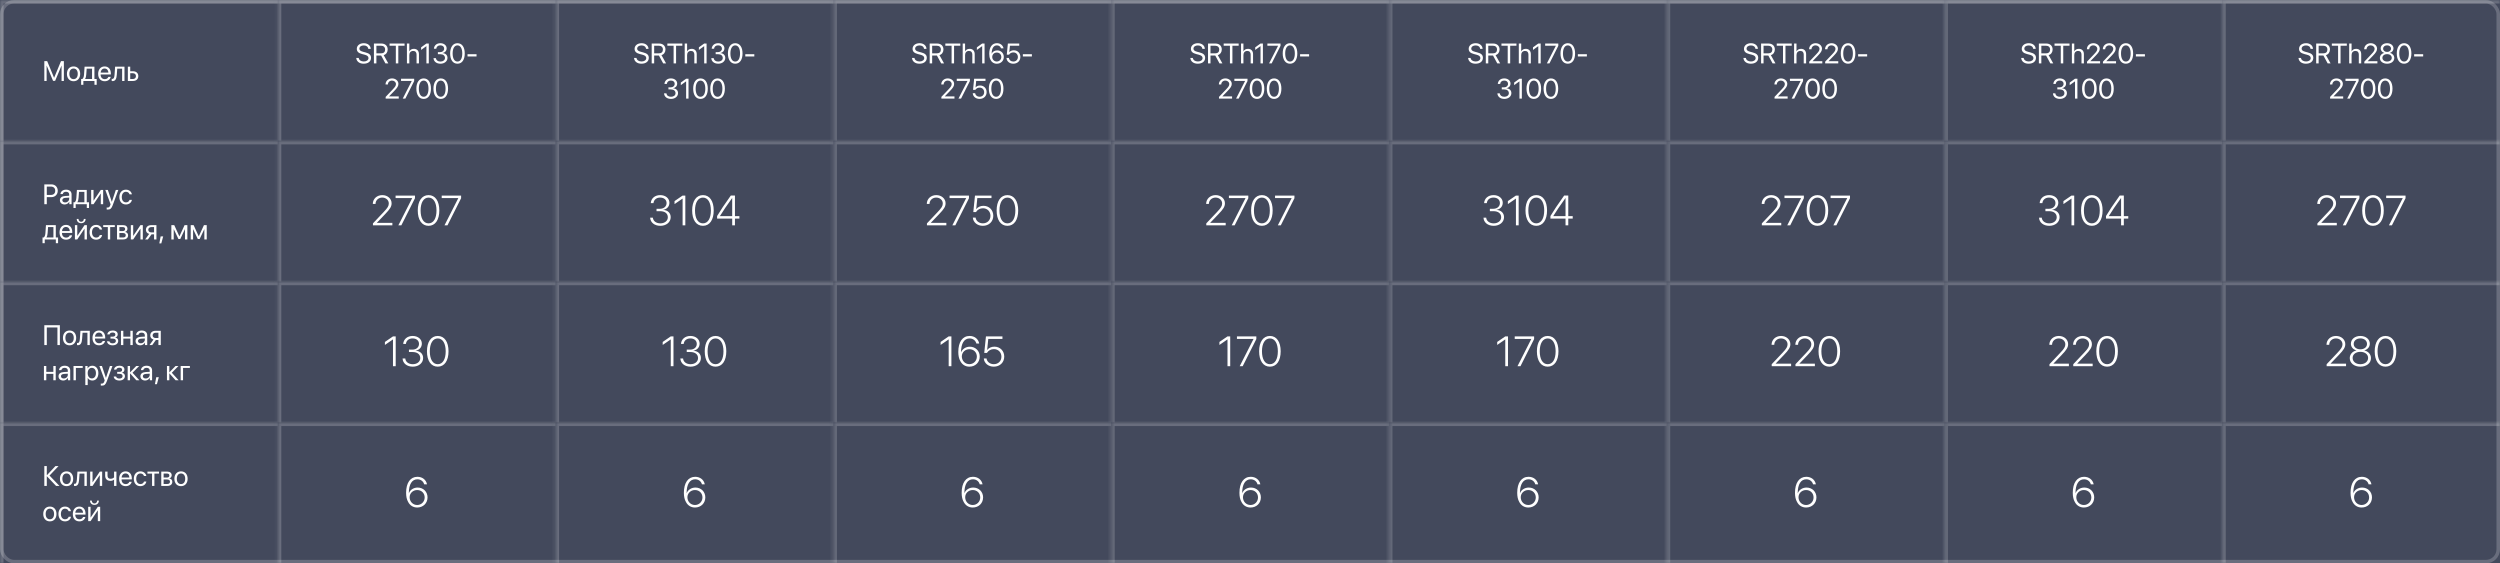 <svg width="710" height="160" viewBox="0 0 710 160" fill="none" xmlns="http://www.w3.org/2000/svg">
    <rect x="0" y="0" width="710" height="160" fill="#333333" stroke="none"/>
    <g clipPath="url(#clip0_252_671)">
        <g clipPath="url(#clip1_252_671)">
            <rect width="710" height="40" fill="#86A2FF" fill-opacity="0.2"/>
            <mask id="path-3-inside-1_252_671" fill="white">
                <path d="M0 0H78.889V40H0V0Z"/>
            </mask>
            <path d="M0 0V-1H-1V0H0ZM0 1H78.889V-1H0V1ZM1 40V0H-1V40H1Z" fill="white" fill-opacity="0.2"
                  mask="url(#path-3-inside-1_252_671)"/>
            <path d="M18.141 23H17.484V18.656H17.457L15.66 22.961H15.066L13.27 18.656H13.242V23H12.586V17.363H13.402L15.348 22.066H15.379L17.324 17.363H18.141V23ZM20.891 23.07C19.766 23.07 19.008 22.262 19.008 20.969C19.008 19.672 19.766 18.867 20.891 18.867C22.012 18.867 22.77 19.672 22.77 20.969C22.77 22.262 22.012 23.07 20.891 23.07ZM20.891 22.473C21.609 22.473 22.078 21.926 22.078 20.969C22.078 20.012 21.609 19.465 20.891 19.465C20.172 19.465 19.699 20.012 19.699 20.969C19.699 21.926 20.172 22.473 20.891 22.473ZM26.141 22.441V19.496H24.617L24.492 21.207C24.457 21.711 24.352 22.152 24.16 22.41V22.441H26.141ZM23.676 24.074H23.043V22.441H23.383C23.68 22.246 23.824 21.738 23.863 21.191L24.02 18.938H26.816V22.441H27.461V24.074H26.828V23H23.676V24.074ZM29.703 19.457C29.066 19.457 28.621 19.945 28.578 20.621H30.785C30.77 19.941 30.344 19.457 29.703 19.457ZM30.77 21.836H31.438C31.32 22.547 30.633 23.07 29.746 23.07C28.582 23.07 27.875 22.262 27.875 20.984C27.875 19.723 28.594 18.867 29.715 18.867C30.812 18.867 31.488 19.664 31.488 20.895V21.152H28.574V21.191C28.574 21.969 29.031 22.48 29.762 22.48C30.277 22.48 30.656 22.219 30.77 21.836ZM33.172 21.207C33.09 22.328 32.82 23.035 31.965 23.035C31.848 23.035 31.77 23.012 31.723 22.992V22.379C31.758 22.391 31.832 22.41 31.93 22.41C32.332 22.41 32.484 21.938 32.535 21.191L32.691 18.938H35.352V23H34.68V19.496H33.297L33.172 21.207ZM37.742 20.793H36.984V22.441H37.742C38.27 22.441 38.609 22.113 38.609 21.617C38.609 21.117 38.266 20.793 37.742 20.793ZM36.312 23V18.938H36.984V20.234H37.754C38.684 20.234 39.281 20.77 39.281 21.617C39.281 22.465 38.684 23 37.754 23H36.312Z"
                  fill="white"/>
            <mask id="path-6-inside-2_252_671" fill="white">
                <path d="M78.889 0H157.778V40H78.889V0Z"/>
            </mask>
            <path d="M78.889 0V-1H77.889V0H78.889ZM78.889 1H157.778V-1H78.889V1ZM79.889 40V0H77.889V40H79.889Z"
                  fill="white" fill-opacity="0.2" mask="url(#path-6-inside-2_252_671)"/>
            <path d="M101.173 16.449H101.88C101.946 17.059 102.525 17.461 103.329 17.461C104.091 17.461 104.646 17.059 104.646 16.504C104.646 16.027 104.314 15.734 103.556 15.539L102.833 15.352C101.794 15.086 101.333 14.629 101.333 13.863C101.333 12.926 102.153 12.27 103.325 12.27C104.446 12.27 105.259 12.934 105.29 13.879H104.587C104.525 13.273 104.036 12.902 103.302 12.902C102.571 12.902 102.064 13.281 102.064 13.832C102.064 14.258 102.376 14.512 103.142 14.711L103.732 14.867C104.9 15.16 105.372 15.609 105.372 16.418C105.372 17.449 104.56 18.094 103.263 18.094C102.067 18.094 101.239 17.445 101.173 16.449ZM106.896 12.988V15.148H108.243C108.966 15.148 109.376 14.758 109.376 14.066C109.376 13.391 108.939 12.988 108.212 12.988H106.896ZM106.896 15.77V18H106.192V12.363H108.306C109.392 12.363 110.103 13.027 110.103 14.043C110.103 14.828 109.677 15.438 108.97 15.66L110.275 18H109.45L108.243 15.77H106.896ZM113.118 18H112.415V12.996H110.638V12.363H114.896V12.996H113.118V18ZM115.567 18V12.363H116.247V14.586H116.263C116.489 14.133 116.935 13.867 117.552 13.867C118.442 13.867 118.982 14.469 118.982 15.375V18H118.302V15.5C118.302 14.855 117.978 14.469 117.341 14.469C116.665 14.469 116.247 14.93 116.247 15.633V18H115.567ZM121.103 18V13.109H121.087L119.595 14.184V13.441L121.095 12.363H121.782V18H121.103ZM124.36 15.398V14.805H125.036C125.685 14.805 126.138 14.387 126.138 13.816C126.138 13.258 125.759 12.879 125.044 12.879C124.396 12.879 123.966 13.25 123.903 13.84H123.228C123.306 12.883 124.017 12.27 125.075 12.27C126.083 12.27 126.845 12.875 126.845 13.723C126.845 14.43 126.392 14.938 125.689 15.062V15.078C126.54 15.129 127.087 15.656 127.087 16.449C127.087 17.418 126.204 18.094 125.099 18.094C123.919 18.094 123.165 17.441 123.114 16.508H123.79C123.853 17.086 124.333 17.484 125.091 17.484C125.837 17.484 126.372 17.062 126.372 16.473C126.372 15.809 125.872 15.398 125.067 15.398H124.36ZM129.919 18.094C128.603 18.094 127.841 16.961 127.841 15.18C127.841 13.414 128.61 12.27 129.919 12.27C131.228 12.27 131.989 13.406 131.989 15.176C131.989 16.957 131.232 18.094 129.919 18.094ZM129.919 17.48C130.798 17.48 131.282 16.586 131.282 15.18C131.282 13.793 130.79 12.887 129.919 12.887C129.048 12.887 128.548 13.801 128.548 15.176C128.548 16.582 129.036 17.48 129.919 17.48ZM135.337 16.031H132.775V15.398H135.337V16.031ZM109.489 23.988C109.489 23.004 110.286 22.27 111.349 22.27C112.357 22.27 113.15 22.953 113.15 23.816C113.15 24.445 112.864 24.914 111.923 25.887L110.497 27.359V27.375H113.243V28H109.525V27.516L111.509 25.426C112.267 24.629 112.446 24.328 112.446 23.859C112.446 23.316 111.95 22.883 111.329 22.883C110.669 22.883 110.169 23.359 110.169 23.988V23.992H109.489V23.988ZM114.38 28L116.931 23.004V22.988H113.896V22.363H117.626V23.016L115.118 28H114.38ZM120.325 28.094C119.009 28.094 118.247 26.961 118.247 25.18C118.247 23.414 119.017 22.27 120.325 22.27C121.634 22.27 122.396 23.406 122.396 25.176C122.396 26.957 121.638 28.094 120.325 28.094ZM120.325 27.48C121.204 27.48 121.689 26.586 121.689 25.18C121.689 23.793 121.196 22.887 120.325 22.887C119.454 22.887 118.954 23.801 118.954 25.176C118.954 26.582 119.442 27.48 120.325 27.48ZM125.177 28.094C123.86 28.094 123.099 26.961 123.099 25.18C123.099 23.414 123.868 22.27 125.177 22.27C126.485 22.27 127.247 23.406 127.247 25.176C127.247 26.957 126.489 28.094 125.177 28.094ZM125.177 27.48C126.056 27.48 126.54 26.586 126.54 25.18C126.54 23.793 126.048 22.887 125.177 22.887C124.306 22.887 123.806 23.801 123.806 25.176C123.806 26.582 124.294 27.48 125.177 27.48Z"
                  fill="white"/>
            <mask id="path-9-inside-3_252_671" fill="white">
                <path d="M157.778 0H236.667V40H157.778V0Z"/>
            </mask>
            <path d="M157.778 0V-1H156.778V0H157.778ZM157.778 1H236.667V-1H157.778V1ZM158.778 40V0H156.778V40H158.778Z"
                  fill="white" fill-opacity="0.2" mask="url(#path-9-inside-3_252_671)"/>
            <path d="M180.062 16.449H180.769C180.836 17.059 181.414 17.461 182.218 17.461C182.98 17.461 183.535 17.059 183.535 16.504C183.535 16.027 183.203 15.734 182.445 15.539L181.722 15.352C180.683 15.086 180.222 14.629 180.222 13.863C180.222 12.926 181.043 12.27 182.214 12.27C183.336 12.27 184.148 12.934 184.179 13.879H183.476C183.414 13.273 182.925 12.902 182.191 12.902C181.461 12.902 180.953 13.281 180.953 13.832C180.953 14.258 181.265 14.512 182.031 14.711L182.621 14.867C183.789 15.16 184.261 15.609 184.261 16.418C184.261 17.449 183.449 18.094 182.152 18.094C180.957 18.094 180.129 17.445 180.062 16.449ZM185.785 12.988V15.148H187.132C187.855 15.148 188.265 14.758 188.265 14.066C188.265 13.391 187.828 12.988 187.101 12.988H185.785ZM185.785 15.77V18H185.082V12.363H187.195C188.281 12.363 188.992 13.027 188.992 14.043C188.992 14.828 188.566 15.438 187.859 15.66L189.164 18H188.339L187.132 15.77H185.785ZM192.007 18H191.304V12.996H189.527V12.363H193.785V12.996H192.007V18ZM194.457 18V12.363H195.136V14.586H195.152C195.379 14.133 195.824 13.867 196.441 13.867C197.332 13.867 197.871 14.469 197.871 15.375V18H197.191V15.5C197.191 14.855 196.867 14.469 196.23 14.469C195.554 14.469 195.136 14.93 195.136 15.633V18H194.457ZM199.992 18V13.109H199.976L198.484 14.184V13.441L199.984 12.363H200.671V18H199.992ZM203.25 15.398V14.805H203.925C204.574 14.805 205.027 14.387 205.027 13.816C205.027 13.258 204.648 12.879 203.933 12.879C203.285 12.879 202.855 13.25 202.793 13.84H202.117C202.195 12.883 202.906 12.27 203.964 12.27C204.972 12.27 205.734 12.875 205.734 13.723C205.734 14.43 205.281 14.938 204.578 15.062V15.078C205.429 15.129 205.976 15.656 205.976 16.449C205.976 17.418 205.093 18.094 203.988 18.094C202.808 18.094 202.054 17.441 202.004 16.508H202.679C202.742 17.086 203.222 17.484 203.98 17.484C204.726 17.484 205.261 17.062 205.261 16.473C205.261 15.809 204.761 15.398 203.957 15.398H203.25ZM208.808 18.094C207.492 18.094 206.73 16.961 206.73 15.18C206.73 13.414 207.5 12.27 208.808 12.27C210.117 12.27 210.879 13.406 210.879 15.176C210.879 16.957 210.121 18.094 208.808 18.094ZM208.808 17.48C209.687 17.48 210.171 16.586 210.171 15.18C210.171 13.793 209.679 12.887 208.808 12.887C207.937 12.887 207.437 13.801 207.437 15.176C207.437 16.582 207.925 17.48 208.808 17.48ZM214.226 16.031H211.664V15.398H214.226V16.031ZM189.836 25.398V24.805H190.511C191.16 24.805 191.613 24.387 191.613 23.816C191.613 23.258 191.234 22.879 190.519 22.879C189.871 22.879 189.441 23.25 189.379 23.84H188.703C188.781 22.883 189.492 22.27 190.55 22.27C191.558 22.27 192.32 22.875 192.32 23.723C192.32 24.43 191.867 24.938 191.164 25.062V25.078C192.015 25.129 192.562 25.656 192.562 26.449C192.562 27.418 191.679 28.094 190.574 28.094C189.394 28.094 188.64 27.441 188.589 26.508H189.265C189.328 27.086 189.808 27.484 190.566 27.484C191.312 27.484 191.847 27.062 191.847 26.473C191.847 25.809 191.347 25.398 190.543 25.398H189.836ZM194.859 28V23.109H194.843L193.351 24.184V23.441L194.851 22.363H195.539V28H194.859ZM198.941 28.094C197.625 28.094 196.863 26.961 196.863 25.18C196.863 23.414 197.632 22.27 198.941 22.27C200.25 22.27 201.011 23.406 201.011 25.176C201.011 26.957 200.254 28.094 198.941 28.094ZM198.941 27.48C199.82 27.48 200.304 26.586 200.304 25.18C200.304 23.793 199.812 22.887 198.941 22.887C198.07 22.887 197.57 23.801 197.57 25.176C197.57 26.582 198.058 27.48 198.941 27.48ZM203.793 28.094C202.476 28.094 201.714 26.961 201.714 25.18C201.714 23.414 202.484 22.27 203.793 22.27C205.101 22.27 205.863 23.406 205.863 25.176C205.863 26.957 205.105 28.094 203.793 28.094ZM203.793 27.48C204.671 27.48 205.156 26.586 205.156 25.18C205.156 23.793 204.664 22.887 203.793 22.887C202.921 22.887 202.421 23.801 202.421 25.176C202.421 26.582 202.91 27.48 203.793 27.48Z"
                  fill="white"/>
            <mask id="path-12-inside-4_252_671" fill="white">
                <path d="M236.667 0H315.555V40H236.667V0Z"/>
            </mask>
            <path d="M236.667 0V-1H235.667V0H236.667ZM236.667 1H315.555V-1H236.667V1ZM237.667 40V0H235.667V40H237.667Z"
                  fill="white" fill-opacity="0.2" mask="url(#path-12-inside-4_252_671)"/>
            <path d="M259.009 16.449H259.716C259.783 17.059 260.361 17.461 261.166 17.461C261.927 17.461 262.482 17.059 262.482 16.504C262.482 16.027 262.15 15.734 261.392 15.539L260.67 15.352C259.63 15.086 259.17 14.629 259.17 13.863C259.17 12.926 259.99 12.27 261.162 12.27C262.283 12.27 263.095 12.934 263.127 13.879H262.423C262.361 13.273 261.873 12.902 261.138 12.902C260.408 12.902 259.9 13.281 259.9 13.832C259.9 14.258 260.213 14.512 260.978 14.711L261.568 14.867C262.736 15.16 263.209 15.609 263.209 16.418C263.209 17.449 262.396 18.094 261.099 18.094C259.904 18.094 259.076 17.445 259.009 16.449ZM264.732 12.988V15.148H266.08C266.802 15.148 267.213 14.758 267.213 14.066C267.213 13.391 266.775 12.988 266.048 12.988H264.732ZM264.732 15.77V18H264.029V12.363H266.142C267.228 12.363 267.939 13.027 267.939 14.043C267.939 14.828 267.513 15.438 266.806 15.66L268.111 18H267.287L266.08 15.77H264.732ZM270.955 18H270.252V12.996H268.474V12.363H272.732V12.996H270.955V18ZM273.404 18V12.363H274.084V14.586H274.099C274.326 14.133 274.771 13.867 275.388 13.867C276.279 13.867 276.818 14.469 276.818 15.375V18H276.138V15.5C276.138 14.855 275.814 14.469 275.177 14.469C274.502 14.469 274.084 14.93 274.084 15.633V18H273.404ZM278.939 18V13.109H278.923L277.431 14.184V13.441L278.931 12.363H279.619V18H278.939ZM283.088 18.098C282.244 18.098 281.572 17.641 281.224 16.828C281.037 16.395 280.947 15.887 280.947 15.277C280.947 13.379 281.755 12.266 283.134 12.266C284.091 12.266 284.826 12.84 285.005 13.727H284.291C284.138 13.215 283.685 12.887 283.127 12.887C282.185 12.887 281.65 13.723 281.627 15.223H281.638C281.892 14.672 282.513 14.309 283.213 14.309C284.287 14.309 285.084 15.102 285.084 16.172C285.084 17.285 284.244 18.098 283.088 18.098ZM283.08 17.473C283.798 17.473 284.369 16.906 284.369 16.195C284.369 15.457 283.838 14.926 283.091 14.926C282.345 14.926 281.795 15.457 281.795 16.176C281.795 16.898 282.357 17.473 283.08 17.473ZM287.775 18.094C286.697 18.094 285.9 17.422 285.841 16.461H286.533C286.595 17.062 287.107 17.477 287.783 17.477C288.548 17.477 289.08 16.945 289.08 16.188C289.08 15.43 288.545 14.887 287.795 14.887C287.267 14.887 286.818 15.125 286.588 15.52H285.927L286.236 12.363H289.463V12.988H286.814L286.642 14.824H286.658C286.912 14.484 287.38 14.281 287.92 14.281C289.002 14.281 289.783 15.074 289.783 16.168C289.783 17.301 288.951 18.094 287.775 18.094ZM293.056 16.031H290.494V15.398H293.056V16.031ZM267.314 23.988C267.314 23.004 268.111 22.27 269.173 22.27C270.181 22.27 270.974 22.953 270.974 23.816C270.974 24.445 270.689 24.914 269.748 25.887L268.322 27.359V27.375H271.068V28H267.349V27.516L269.334 25.426C270.091 24.629 270.271 24.328 270.271 23.859C270.271 23.316 269.775 22.883 269.154 22.883C268.494 22.883 267.994 23.359 267.994 23.988V23.992H267.314V23.988ZM272.205 28L274.755 23.004V22.988H271.72V22.363H275.451V23.016L272.943 28H272.205ZM278.193 28.094C277.115 28.094 276.318 27.422 276.259 26.461H276.951C277.013 27.062 277.525 27.477 278.201 27.477C278.966 27.477 279.498 26.945 279.498 26.188C279.498 25.43 278.963 24.887 278.213 24.887C277.685 24.887 277.236 25.125 277.005 25.52H276.345L276.654 22.363H279.88V22.988H277.232L277.06 24.824H277.076C277.33 24.484 277.798 24.281 278.338 24.281C279.42 24.281 280.201 25.074 280.201 26.168C280.201 27.301 279.369 28.094 278.193 28.094ZM282.908 28.094C281.591 28.094 280.83 26.961 280.83 25.18C280.83 23.414 281.599 22.27 282.908 22.27C284.216 22.27 284.978 23.406 284.978 25.176C284.978 26.957 284.22 28.094 282.908 28.094ZM282.908 27.48C283.787 27.48 284.271 26.586 284.271 25.18C284.271 23.793 283.779 22.887 282.908 22.887C282.037 22.887 281.537 23.801 281.537 25.176C281.537 26.582 282.025 27.48 282.908 27.48Z"
                  fill="white"/>
            <mask id="path-15-inside-5_252_671" fill="white">
                <path d="M315.556 0H394.445V40H315.556V0Z"/>
            </mask>
            <path d="M315.556 0V-1H314.556V0H315.556ZM315.556 1H394.445V-1H315.556V1ZM316.556 40V0H314.556V40H316.556Z"
                  fill="white" fill-opacity="0.2" mask="url(#path-15-inside-5_252_671)"/>
            <path d="M338.059 16.449H338.766C338.832 17.059 339.41 17.461 340.215 17.461C340.977 17.461 341.531 17.059 341.531 16.504C341.531 16.027 341.199 15.734 340.442 15.539L339.719 15.352C338.68 15.086 338.219 14.629 338.219 13.863C338.219 12.926 339.039 12.27 340.211 12.27C341.332 12.27 342.145 12.934 342.176 13.879H341.473C341.41 13.273 340.922 12.902 340.188 12.902C339.457 12.902 338.949 13.281 338.949 13.832C338.949 14.258 339.262 14.512 340.027 14.711L340.617 14.867C341.785 15.16 342.258 15.609 342.258 16.418C342.258 17.449 341.445 18.094 340.149 18.094C338.953 18.094 338.125 17.445 338.059 16.449ZM343.781 12.988V15.148H345.129C345.852 15.148 346.262 14.758 346.262 14.066C346.262 13.391 345.824 12.988 345.098 12.988H343.781ZM343.781 15.77V18H343.078V12.363H345.192C346.277 12.363 346.988 13.027 346.988 14.043C346.988 14.828 346.563 15.438 345.856 15.66L347.16 18H346.336L345.129 15.77H343.781ZM350.004 18H349.301V12.996H347.524V12.363H351.781V12.996H350.004V18ZM352.453 18V12.363H353.133V14.586H353.149C353.375 14.133 353.82 13.867 354.438 13.867C355.328 13.867 355.867 14.469 355.867 15.375V18H355.188V15.5C355.188 14.855 354.863 14.469 354.227 14.469C353.551 14.469 353.133 14.93 353.133 15.633V18H352.453ZM357.988 18V13.109H357.973L356.481 14.184V13.441L357.981 12.363H358.668V18H357.988ZM360.422 18L362.973 13.004V12.988H359.938V12.363H363.668V13.016L361.16 18H360.422ZM366.367 18.094C365.051 18.094 364.289 16.961 364.289 15.18C364.289 13.414 365.059 12.27 366.367 12.27C367.676 12.27 368.438 13.406 368.438 15.176C368.438 16.957 367.68 18.094 366.367 18.094ZM366.367 17.48C367.246 17.48 367.731 16.586 367.731 15.18C367.731 13.793 367.238 12.887 366.367 12.887C365.496 12.887 364.996 13.801 364.996 15.176C364.996 16.582 365.484 17.48 366.367 17.48ZM371.785 16.031H369.223V15.398H371.785V16.031ZM346.156 23.988C346.156 23.004 346.953 22.27 348.016 22.27C349.024 22.27 349.817 22.953 349.817 23.816C349.817 24.445 349.531 24.914 348.59 25.887L347.164 27.359V27.375H349.91V28H346.192V27.516L348.176 25.426C348.934 24.629 349.113 24.328 349.113 23.859C349.113 23.316 348.617 22.883 347.996 22.883C347.336 22.883 346.836 23.359 346.836 23.988V23.992H346.156V23.988ZM351.047 28L353.598 23.004V22.988H350.563V22.363H354.293V23.016L351.785 28H351.047ZM356.992 28.094C355.676 28.094 354.914 26.961 354.914 25.18C354.914 23.414 355.684 22.27 356.992 22.27C358.301 22.27 359.063 23.406 359.063 25.176C359.063 26.957 358.305 28.094 356.992 28.094ZM356.992 27.48C357.871 27.48 358.356 26.586 358.356 25.18C358.356 23.793 357.863 22.887 356.992 22.887C356.121 22.887 355.621 23.801 355.621 25.176C355.621 26.582 356.109 27.48 356.992 27.48ZM361.844 28.094C360.527 28.094 359.766 26.961 359.766 25.18C359.766 23.414 360.535 22.27 361.844 22.27C363.152 22.27 363.914 23.406 363.914 25.176C363.914 26.957 363.156 28.094 361.844 28.094ZM361.844 27.48C362.723 27.48 363.207 26.586 363.207 25.18C363.207 23.793 362.715 22.887 361.844 22.887C360.973 22.887 360.473 23.801 360.473 25.176C360.473 26.582 360.961 27.48 361.844 27.48Z"
                  fill="white"/>
            <mask id="path-18-inside-6_252_671" fill="white">
                <path d="M394.444 0H473.333V40H394.444V0Z"/>
            </mask>
            <path d="M394.444 0V-1H393.444V0H394.444ZM394.444 1H473.333V-1H394.444V1ZM395.444 40V0H393.444V40H395.444Z"
                  fill="white" fill-opacity="0.2" mask="url(#path-18-inside-6_252_671)"/>
            <path d="M416.947 16.449H417.654C417.721 17.059 418.299 17.461 419.104 17.461C419.865 17.461 420.42 17.059 420.42 16.504C420.42 16.027 420.088 15.734 419.33 15.539L418.608 15.352C417.568 15.086 417.108 14.629 417.108 13.863C417.108 12.926 417.928 12.27 419.1 12.27C420.221 12.27 421.033 12.934 421.065 13.879H420.361C420.299 13.273 419.811 12.902 419.076 12.902C418.346 12.902 417.838 13.281 417.838 13.832C417.838 14.258 418.15 14.512 418.916 14.711L419.506 14.867C420.674 15.16 421.147 15.609 421.147 16.418C421.147 17.449 420.334 18.094 419.037 18.094C417.842 18.094 417.014 17.445 416.947 16.449ZM422.67 12.988V15.148H424.018C424.74 15.148 425.15 14.758 425.15 14.066C425.15 13.391 424.713 12.988 423.986 12.988H422.67ZM422.67 15.77V18H421.967V12.363H424.08C425.166 12.363 425.877 13.027 425.877 14.043C425.877 14.828 425.451 15.438 424.744 15.66L426.049 18H425.225L424.018 15.77H422.67ZM428.893 18H428.19V12.996H426.412V12.363H430.67V12.996H428.893V18ZM431.342 18V12.363H432.022V14.586H432.037C432.264 14.133 432.709 13.867 433.326 13.867C434.217 13.867 434.756 14.469 434.756 15.375V18H434.076V15.5C434.076 14.855 433.752 14.469 433.115 14.469C432.44 14.469 432.022 14.93 432.022 15.633V18H431.342ZM436.877 18V13.109H436.861L435.369 14.184V13.441L436.869 12.363H437.557V18H436.877ZM439.311 18L441.861 13.004V12.988H438.826V12.363H442.557V13.016L440.049 18H439.311ZM445.256 18.094C443.94 18.094 443.178 16.961 443.178 15.18C443.178 13.414 443.947 12.27 445.256 12.27C446.565 12.27 447.326 13.406 447.326 15.176C447.326 16.957 446.568 18.094 445.256 18.094ZM445.256 17.48C446.135 17.48 446.619 16.586 446.619 15.18C446.619 13.793 446.127 12.887 445.256 12.887C444.385 12.887 443.885 13.801 443.885 15.176C443.885 16.582 444.373 17.48 445.256 17.48ZM450.674 16.031H448.111V15.398H450.674V16.031ZM426.502 25.398V24.805H427.178C427.826 24.805 428.279 24.387 428.279 23.816C428.279 23.258 427.9 22.879 427.186 22.879C426.537 22.879 426.108 23.25 426.045 23.84H425.369C425.447 22.883 426.158 22.27 427.217 22.27C428.225 22.27 428.986 22.875 428.986 23.723C428.986 24.43 428.533 24.938 427.83 25.062V25.078C428.682 25.129 429.229 25.656 429.229 26.449C429.229 27.418 428.346 28.094 427.24 28.094C426.061 28.094 425.307 27.441 425.256 26.508H425.932C425.994 27.086 426.475 27.484 427.233 27.484C427.979 27.484 428.514 27.062 428.514 26.473C428.514 25.809 428.014 25.398 427.209 25.398H426.502ZM431.525 28V23.109H431.51L430.018 24.184V23.441L431.518 22.363H432.205V28H431.525ZM435.608 28.094C434.291 28.094 433.529 26.961 433.529 25.18C433.529 23.414 434.299 22.27 435.608 22.27C436.916 22.27 437.678 23.406 437.678 25.176C437.678 26.957 436.92 28.094 435.608 28.094ZM435.608 27.48C436.486 27.48 436.971 26.586 436.971 25.18C436.971 23.793 436.479 22.887 435.608 22.887C434.736 22.887 434.236 23.801 434.236 25.176C434.236 26.582 434.725 27.48 435.608 27.48ZM440.459 28.094C439.143 28.094 438.381 26.961 438.381 25.18C438.381 23.414 439.15 22.27 440.459 22.27C441.768 22.27 442.529 23.406 442.529 25.176C442.529 26.957 441.772 28.094 440.459 28.094ZM440.459 27.48C441.338 27.48 441.822 26.586 441.822 25.18C441.822 23.793 441.33 22.887 440.459 22.887C439.588 22.887 439.088 23.801 439.088 25.176C439.088 26.582 439.576 27.48 440.459 27.48Z"
                  fill="white"/>
            <mask id="path-21-inside-7_252_671" fill="white">
                <path d="M473.333 0H552.222V40H473.333V0Z"/>
            </mask>
            <path d="M473.333 0V-1H472.333V0H473.333ZM473.333 1H552.222V-1H473.333V1ZM474.333 40V0H472.333V40H474.333Z"
                  fill="white" fill-opacity="0.2" mask="url(#path-21-inside-7_252_671)"/>
            <path d="M495.129 16.449H495.837C495.903 17.059 496.481 17.461 497.286 17.461C498.047 17.461 498.602 17.059 498.602 16.504C498.602 16.027 498.27 15.734 497.512 15.539L496.79 15.352C495.751 15.086 495.29 14.629 495.29 13.863C495.29 12.926 496.11 12.27 497.282 12.27C498.403 12.27 499.215 12.934 499.247 13.879H498.544C498.481 13.273 497.993 12.902 497.258 12.902C496.528 12.902 496.02 13.281 496.02 13.832C496.02 14.258 496.333 14.512 497.098 14.711L497.688 14.867C498.856 15.16 499.329 15.609 499.329 16.418C499.329 17.449 498.516 18.094 497.219 18.094C496.024 18.094 495.196 17.445 495.129 16.449ZM500.852 12.988V15.148H502.2C502.922 15.148 503.333 14.758 503.333 14.066C503.333 13.391 502.895 12.988 502.169 12.988H500.852ZM500.852 15.77V18H500.149V12.363H502.262C503.348 12.363 504.059 13.027 504.059 14.043C504.059 14.828 503.633 15.438 502.926 15.66L504.231 18H503.407L502.2 15.77H500.852ZM507.075 18H506.372V12.996H504.594V12.363H508.852V12.996H507.075V18ZM509.524 18V12.363H510.204V14.586H510.219C510.446 14.133 510.891 13.867 511.508 13.867C512.399 13.867 512.938 14.469 512.938 15.375V18H512.258V15.5C512.258 14.855 511.934 14.469 511.297 14.469C510.622 14.469 510.204 14.93 510.204 15.633V18H509.524ZM513.782 13.988C513.782 13.004 514.579 12.27 515.641 12.27C516.649 12.27 517.442 12.953 517.442 13.816C517.442 14.445 517.157 14.914 516.215 15.887L514.79 17.359V17.375H517.536V18H513.817V17.516L515.801 15.426C516.559 14.629 516.739 14.328 516.739 13.859C516.739 13.316 516.243 12.883 515.622 12.883C514.962 12.883 514.462 13.359 514.462 13.988V13.992H513.782V13.988ZM518.313 13.988C518.313 13.004 519.11 12.27 520.172 12.27C521.18 12.27 521.973 12.953 521.973 13.816C521.973 14.445 521.688 14.914 520.747 15.887L519.321 17.359V17.375H522.067V18H518.348V17.516L520.333 15.426C521.09 14.629 521.27 14.328 521.27 13.859C521.27 13.316 520.774 12.883 520.153 12.883C519.493 12.883 518.993 13.359 518.993 13.988V13.992H518.313V13.988ZM524.852 18.094C523.536 18.094 522.774 16.961 522.774 15.18C522.774 13.414 523.544 12.27 524.852 12.27C526.161 12.27 526.922 13.406 526.922 15.176C526.922 16.957 526.165 18.094 524.852 18.094ZM524.852 17.48C525.731 17.48 526.215 16.586 526.215 15.18C526.215 13.793 525.723 12.887 524.852 12.887C523.981 12.887 523.481 13.801 523.481 15.176C523.481 16.582 523.969 17.48 524.852 17.48ZM530.27 16.031H527.708V15.398H530.27V16.031ZM503.934 23.988C503.934 23.004 504.731 22.27 505.794 22.27C506.801 22.27 507.594 22.953 507.594 23.816C507.594 24.445 507.309 24.914 506.368 25.887L504.942 27.359V27.375H507.688V28H503.969V27.516L505.954 25.426C506.712 24.629 506.891 24.328 506.891 23.859C506.891 23.316 506.395 22.883 505.774 22.883C505.114 22.883 504.614 23.359 504.614 23.988V23.992H503.934V23.988ZM508.825 28L511.376 23.004V22.988H508.34V22.363H512.071V23.016L509.563 28H508.825ZM514.77 28.094C513.454 28.094 512.692 26.961 512.692 25.18C512.692 23.414 513.462 22.27 514.77 22.27C516.079 22.27 516.84 23.406 516.84 25.176C516.84 26.957 516.083 28.094 514.77 28.094ZM514.77 27.48C515.649 27.48 516.133 26.586 516.133 25.18C516.133 23.793 515.641 22.887 514.77 22.887C513.899 22.887 513.399 23.801 513.399 25.176C513.399 26.582 513.887 27.48 514.77 27.48ZM519.622 28.094C518.305 28.094 517.544 26.961 517.544 25.18C517.544 23.414 518.313 22.27 519.622 22.27C520.93 22.27 521.692 23.406 521.692 25.176C521.692 26.957 520.934 28.094 519.622 28.094ZM519.622 27.48C520.501 27.48 520.985 26.586 520.985 25.18C520.985 23.793 520.493 22.887 519.622 22.887C518.751 22.887 518.251 23.801 518.251 25.176C518.251 26.582 518.739 27.48 519.622 27.48Z"
                  fill="white"/>
            <mask id="path-24-inside-8_252_671" fill="white">
                <path d="M552.222 0H631.111V40H552.222V0Z"/>
            </mask>
            <path d="M552.222 0V-1H551.222V0H552.222ZM552.222 1H631.111V-1H552.222V1ZM553.222 40V0H551.222V40H553.222Z"
                  fill="white" fill-opacity="0.2" mask="url(#path-24-inside-8_252_671)"/>
            <path d="M574.018 16.449H574.725C574.792 17.059 575.37 17.461 576.174 17.461C576.936 17.461 577.491 17.059 577.491 16.504C577.491 16.027 577.159 15.734 576.401 15.539L575.678 15.352C574.639 15.086 574.178 14.629 574.178 13.863C574.178 12.926 574.999 12.27 576.171 12.27C577.292 12.27 578.104 12.934 578.135 13.879H577.432C577.37 13.273 576.881 12.902 576.147 12.902C575.417 12.902 574.909 13.281 574.909 13.832C574.909 14.258 575.221 14.512 575.987 14.711L576.577 14.867C577.745 15.16 578.217 15.609 578.217 16.418C578.217 17.449 577.405 18.094 576.108 18.094C574.913 18.094 574.085 17.445 574.018 16.449ZM579.741 12.988V15.148H581.088C581.811 15.148 582.221 14.758 582.221 14.066C582.221 13.391 581.784 12.988 581.057 12.988H579.741ZM579.741 15.77V18H579.038V12.363H581.151C582.237 12.363 582.948 13.027 582.948 14.043C582.948 14.828 582.522 15.438 581.815 15.66L583.12 18H582.296L581.088 15.77H579.741ZM585.963 18H585.26V12.996H583.483V12.363H587.741V12.996H585.963V18ZM588.413 18V12.363H589.092V14.586H589.108C589.335 14.133 589.78 13.867 590.397 13.867C591.288 13.867 591.827 14.469 591.827 15.375V18H591.147V15.5C591.147 14.855 590.823 14.469 590.186 14.469C589.51 14.469 589.092 14.93 589.092 15.633V18H588.413ZM592.671 13.988C592.671 13.004 593.467 12.27 594.53 12.27C595.538 12.27 596.331 12.953 596.331 13.816C596.331 14.445 596.046 14.914 595.104 15.887L593.678 17.359V17.375H596.424V18H592.706V17.516L594.69 15.426C595.448 14.629 595.628 14.328 595.628 13.859C595.628 13.316 595.131 12.883 594.51 12.883C593.85 12.883 593.35 13.359 593.35 13.988V13.992H592.671V13.988ZM597.202 13.988C597.202 13.004 597.999 12.27 599.061 12.27C600.069 12.27 600.862 12.953 600.862 13.816C600.862 14.445 600.577 14.914 599.635 15.887L598.21 17.359V17.375H600.956V18H597.237V17.516L599.221 15.426C599.979 14.629 600.159 14.328 600.159 13.859C600.159 13.316 599.663 12.883 599.042 12.883C598.381 12.883 597.881 13.359 597.881 13.988V13.992H597.202V13.988ZM603.741 18.094C602.424 18.094 601.663 16.961 601.663 15.18C601.663 13.414 602.432 12.27 603.741 12.27C605.049 12.27 605.811 13.406 605.811 15.176C605.811 16.957 605.053 18.094 603.741 18.094ZM603.741 17.48C604.62 17.48 605.104 16.586 605.104 15.18C605.104 13.793 604.612 12.887 603.741 12.887C602.87 12.887 602.37 13.801 602.37 15.176C602.37 16.582 602.858 17.48 603.741 17.48ZM609.159 16.031H606.596V15.398H609.159V16.031ZM584.28 25.398V24.805H584.956C585.604 24.805 586.057 24.387 586.057 23.816C586.057 23.258 585.678 22.879 584.963 22.879C584.315 22.879 583.885 23.25 583.823 23.84H583.147C583.225 22.883 583.936 22.27 584.995 22.27C586.003 22.27 586.764 22.875 586.764 23.723C586.764 24.43 586.311 24.938 585.608 25.062V25.078C586.46 25.129 587.006 25.656 587.006 26.449C587.006 27.418 586.124 28.094 585.018 28.094C583.838 28.094 583.085 27.441 583.034 26.508H583.71C583.772 27.086 584.253 27.484 585.01 27.484C585.756 27.484 586.292 27.062 586.292 26.473C586.292 25.809 585.792 25.398 584.987 25.398H584.28ZM589.303 28V23.109H589.288L587.796 24.184V23.441L589.296 22.363H589.983V28H589.303ZM593.385 28.094C592.069 28.094 591.307 26.961 591.307 25.18C591.307 23.414 592.077 22.27 593.385 22.27C594.694 22.27 595.456 23.406 595.456 25.176C595.456 26.957 594.698 28.094 593.385 28.094ZM593.385 27.48C594.264 27.48 594.749 26.586 594.749 25.18C594.749 23.793 594.256 22.887 593.385 22.887C592.514 22.887 592.014 23.801 592.014 25.176C592.014 26.582 592.503 27.48 593.385 27.48ZM598.237 28.094C596.921 28.094 596.159 26.961 596.159 25.18C596.159 23.414 596.928 22.27 598.237 22.27C599.546 22.27 600.307 23.406 600.307 25.176C600.307 26.957 599.549 28.094 598.237 28.094ZM598.237 27.48C599.116 27.48 599.6 26.586 599.6 25.18C599.6 23.793 599.108 22.887 598.237 22.887C597.366 22.887 596.866 23.801 596.866 25.176C596.866 26.582 597.354 27.48 598.237 27.48Z"
                  fill="white"/>
            <mask id="path-27-inside-9_252_671" fill="white">
                <path d="M631.111 0H710V40H631.111V0Z"/>
            </mask>
            <path d="M631.111 0V-1H630.111V0H631.111ZM631.111 1H710V-1H631.111V1ZM632.111 40V0H630.111V40H632.111Z"
                  fill="white" fill-opacity="0.2" mask="url(#path-27-inside-9_252_671)"/>
            <path d="M652.774 16.449H653.481C653.547 17.059 654.126 17.461 654.93 17.461C655.692 17.461 656.247 17.059 656.247 16.504C656.247 16.027 655.915 15.734 655.157 15.539L654.434 15.352C653.395 15.086 652.934 14.629 652.934 13.863C652.934 12.926 653.754 12.27 654.926 12.27C656.047 12.27 656.86 12.934 656.891 13.879H656.188C656.126 13.273 655.637 12.902 654.903 12.902C654.172 12.902 653.665 13.281 653.665 13.832C653.665 14.258 653.977 14.512 654.743 14.711L655.333 14.867C656.501 15.16 656.973 15.609 656.973 16.418C656.973 17.449 656.161 18.094 654.864 18.094C653.669 18.094 652.84 17.445 652.774 16.449ZM658.497 12.988V15.148H659.844C660.567 15.148 660.977 14.758 660.977 14.066C660.977 13.391 660.54 12.988 659.813 12.988H658.497ZM658.497 15.77V18H657.794V12.363H659.907C660.993 12.363 661.704 13.027 661.704 14.043C661.704 14.828 661.278 15.438 660.571 15.66L661.876 18H661.051L659.844 15.77H658.497ZM664.719 18H664.016V12.996H662.239V12.363H666.497V12.996H664.719V18ZM667.169 18V12.363H667.848V14.586H667.864C668.09 14.133 668.536 13.867 669.153 13.867C670.044 13.867 670.583 14.469 670.583 15.375V18H669.903V15.5C669.903 14.855 669.579 14.469 668.942 14.469C668.266 14.469 667.848 14.93 667.848 15.633V18H667.169ZM671.426 13.988C671.426 13.004 672.223 12.27 673.286 12.27C674.294 12.27 675.087 12.953 675.087 13.816C675.087 14.445 674.801 14.914 673.86 15.887L672.434 17.359V17.375H675.18V18H671.462V17.516L673.446 15.426C674.204 14.629 674.383 14.328 674.383 13.859C674.383 13.316 673.887 12.883 673.266 12.883C672.606 12.883 672.106 13.359 672.106 13.988V13.992H671.426V13.988ZM677.93 18.094C676.739 18.094 675.887 17.418 675.887 16.477C675.887 15.773 676.372 15.195 677.098 15.027V15.012C676.489 14.824 676.11 14.344 676.11 13.75C676.11 12.898 676.883 12.27 677.93 12.27C678.985 12.27 679.747 12.895 679.747 13.754C679.747 14.34 679.376 14.816 678.762 15.012V15.027C679.493 15.199 679.977 15.777 679.977 16.477C679.977 17.422 679.126 18.094 677.93 18.094ZM677.93 17.48C678.708 17.48 679.258 17.039 679.258 16.426C679.258 15.805 678.708 15.367 677.93 15.367C677.157 15.367 676.602 15.809 676.602 16.426C676.602 17.039 677.157 17.48 677.93 17.48ZM677.93 14.75C678.587 14.75 679.051 14.363 679.051 13.816C679.051 13.262 678.59 12.875 677.93 12.875C677.27 12.875 676.809 13.266 676.809 13.816C676.809 14.363 677.27 14.75 677.93 14.75ZM682.762 18.094C681.446 18.094 680.684 16.961 680.684 15.18C680.684 13.414 681.454 12.27 682.762 12.27C684.071 12.27 684.833 13.406 684.833 15.176C684.833 16.957 684.075 18.094 682.762 18.094ZM682.762 17.48C683.641 17.48 684.126 16.586 684.126 15.18C684.126 13.793 683.633 12.887 682.762 12.887C681.891 12.887 681.391 13.801 681.391 15.176C681.391 16.582 681.879 17.48 682.762 17.48ZM688.18 16.031H685.618V15.398H688.18V16.031ZM661.712 23.988C661.712 23.004 662.508 22.27 663.571 22.27C664.579 22.27 665.372 22.953 665.372 23.816C665.372 24.445 665.087 24.914 664.145 25.887L662.719 27.359V27.375H665.465V28H661.747V27.516L663.731 25.426C664.489 24.629 664.669 24.328 664.669 23.859C664.669 23.316 664.172 22.883 663.551 22.883C662.891 22.883 662.391 23.359 662.391 23.988V23.992H661.712V23.988ZM666.602 28L669.153 23.004V22.988H666.118V22.363H669.848V23.016L667.34 28H666.602ZM672.547 28.094C671.231 28.094 670.469 26.961 670.469 25.18C670.469 23.414 671.239 22.27 672.547 22.27C673.856 22.27 674.618 23.406 674.618 25.176C674.618 26.957 673.86 28.094 672.547 28.094ZM672.547 27.48C673.426 27.48 673.911 26.586 673.911 25.18C673.911 23.793 673.419 22.887 672.547 22.887C671.676 22.887 671.176 23.801 671.176 25.176C671.176 26.582 671.665 27.48 672.547 27.48ZM677.399 28.094C676.083 28.094 675.321 26.961 675.321 25.18C675.321 23.414 676.09 22.27 677.399 22.27C678.708 22.27 679.469 23.406 679.469 25.176C679.469 26.957 678.712 28.094 677.399 28.094ZM677.399 27.48C678.278 27.48 678.762 26.586 678.762 25.18C678.762 23.793 678.27 22.887 677.399 22.887C676.528 22.887 676.028 23.801 676.028 25.176C676.028 26.582 676.516 27.48 677.399 27.48Z"
                  fill="white"/>
        </g>
        <g clipPath="url(#clip2_252_671)">
            <rect width="710" height="40" transform="translate(0 40)" fill="#86A2FF" fill-opacity="0.2"/>
            <mask id="path-30-inside-10_252_671" fill="white">
                <path d="M0 40H78.889V80H0V40Z"/>
            </mask>
            <path d="M0 40V39H-1V40H0ZM0 41H78.889V39H0V41ZM1 80V40H-1V80H1Z" fill="white" fill-opacity="0.2"
                  mask="url(#path-30-inside-10_252_671)"/>
            <path d="M12.586 52.363H14.598C15.656 52.363 16.402 53.105 16.402 54.172C16.402 55.242 15.648 55.988 14.59 55.988H13.289V58H12.586V52.363ZM13.289 52.988V55.363H14.414C15.219 55.363 15.68 54.922 15.68 54.172C15.68 53.426 15.223 52.988 14.414 52.988H13.289ZM18.516 57.492C19.156 57.492 19.648 57.043 19.648 56.457V56.125L18.562 56.191C18.016 56.227 17.703 56.469 17.703 56.852C17.703 57.238 18.027 57.492 18.516 57.492ZM18.363 58.07C17.555 58.07 17.012 57.582 17.012 56.852C17.012 56.156 17.547 55.719 18.484 55.664L19.648 55.598V55.258C19.648 54.762 19.32 54.465 18.758 54.465C18.234 54.465 17.906 54.711 17.82 55.109H17.164C17.211 54.406 17.812 53.867 18.773 53.867C19.727 53.867 20.328 54.383 20.328 55.191V58H19.684V57.301H19.668C19.426 57.766 18.91 58.07 18.363 58.07ZM23.961 57.441V54.496H22.438L22.312 56.207C22.277 56.711 22.172 57.152 21.98 57.41V57.441H23.961ZM21.496 59.074H20.863V57.441H21.203C21.5 57.246 21.645 56.738 21.684 56.191L21.84 53.938H24.637V57.441H25.281V59.074H24.648V58H21.496V59.074ZM26.562 58H25.891V53.938H26.562V56.961H26.594L28.625 53.938H29.297V58H28.625V54.977H28.594L26.562 58ZM30.59 59.52C30.508 59.52 30.371 59.512 30.297 59.496V58.926C30.371 58.941 30.477 58.945 30.562 58.945C30.941 58.945 31.152 58.762 31.309 58.289L31.402 58.004L29.902 53.938H30.629L31.754 57.32H31.766L32.891 53.938H33.605L32.008 58.285C31.66 59.234 31.324 59.52 30.59 59.52ZM37.457 55.188H36.785C36.668 54.797 36.336 54.465 35.762 54.465C35.055 54.465 34.59 55.062 34.59 55.969C34.59 56.898 35.062 57.473 35.77 57.473C36.309 57.473 36.664 57.207 36.793 56.758H37.465C37.332 57.527 36.68 58.07 35.766 58.07C34.637 58.07 33.898 57.262 33.898 55.969C33.898 54.703 34.633 53.867 35.758 53.867C36.738 53.867 37.336 54.496 37.457 55.188ZM15.172 67.441V64.496H13.648L13.523 66.207C13.488 66.711 13.383 67.152 13.191 67.41V67.441H15.172ZM12.707 69.074H12.074V67.441H12.414C12.711 67.246 12.855 66.738 12.895 66.191L13.051 63.938H15.848V67.441H16.492V69.074H15.859V68H12.707V69.074ZM18.734 64.457C18.098 64.457 17.652 64.945 17.609 65.621H19.816C19.801 64.941 19.375 64.457 18.734 64.457ZM19.801 66.836H20.469C20.352 67.547 19.664 68.07 18.777 68.07C17.613 68.07 16.906 67.262 16.906 65.984C16.906 64.723 17.625 63.867 18.746 63.867C19.844 63.867 20.52 64.664 20.52 65.894V66.152H17.605V66.191C17.605 66.969 18.062 67.481 18.793 67.481C19.309 67.481 19.688 67.219 19.801 66.836ZM21.945 68H21.273V63.938H21.945V66.961H21.977L24.008 63.938H24.68V68H24.008V64.977H23.977L21.945 68ZM21.793 62.18H22.293C22.293 62.633 22.586 62.988 23.051 62.988C23.516 62.988 23.809 62.633 23.809 62.18H24.309C24.309 62.898 23.797 63.391 23.051 63.391C22.305 63.391 21.793 62.898 21.793 62.18ZM28.996 65.188H28.324C28.207 64.797 27.875 64.465 27.301 64.465C26.594 64.465 26.129 65.062 26.129 65.969C26.129 66.898 26.602 67.473 27.309 67.473C27.848 67.473 28.203 67.207 28.332 66.758H29.004C28.871 67.527 28.219 68.07 27.305 68.07C26.176 68.07 25.438 67.262 25.438 65.969C25.438 64.703 26.172 63.867 27.297 63.867C28.277 63.867 28.875 64.496 28.996 65.188ZM32.605 63.938V64.496H31.293V68H30.621V64.496H29.309V63.938H32.605ZM34.879 64.488H33.906V65.625H34.777C35.289 65.625 35.535 65.438 35.535 65.047C35.535 64.688 35.305 64.488 34.879 64.488ZM34.832 66.172H33.906V67.449H34.953C35.445 67.449 35.711 67.227 35.711 66.816C35.711 66.383 35.426 66.172 34.832 66.172ZM33.234 68V63.938H34.973C35.734 63.938 36.199 64.332 36.199 64.977C36.199 65.391 35.906 65.773 35.531 65.852V65.883C36.043 65.953 36.379 66.324 36.379 66.832C36.379 67.551 35.848 68 34.984 68H33.234ZM37.828 68H37.156V63.938H37.828V66.961H37.859L39.891 63.938H40.562V68H39.891V64.977H39.859L37.828 68ZM42.977 65.996H43.754V64.496H42.977C42.449 64.496 42.113 64.785 42.113 65.273C42.113 65.695 42.453 65.996 42.977 65.996ZM43.754 68V66.555H43.035L42.004 68H41.227L42.359 66.43C41.785 66.266 41.438 65.844 41.438 65.285C41.438 64.449 42.039 63.938 42.973 63.938H44.426V68H43.754ZM45.812 69.121H45.246L45.625 67.133H46.348L45.812 69.121ZM49.336 68H48.664V63.938H49.488L50.934 67.102H50.965L52.418 63.938H53.211V68H52.535V65.117H52.508L51.195 67.883H50.676L49.363 65.117H49.336V68ZM54.836 68H54.164V63.938H54.988L56.434 67.102H56.465L57.918 63.938H58.711V68H58.035V65.117H58.008L56.695 67.883H56.176L54.863 65.117H54.836V68Z"
                  fill="white"/>
            <mask id="path-33-inside-11_252_671" fill="white">
                <path d="M78.889 40H157.778V80H78.889V40Z"/>
            </mask>
            <path d="M78.889 40V39H77.889V40H78.889ZM78.889 41H157.778V39H78.889V41ZM79.889 80V40H77.889V80H79.889Z"
                  fill="white" fill-opacity="0.2" mask="url(#path-33-inside-11_252_671)"/>
            <path d="M105.876 57.912C105.888 56.471 107.036 55.41 108.583 55.41C110.06 55.41 111.214 56.424 111.214 57.719C111.214 58.645 110.798 59.342 109.392 60.801L107.036 63.262V63.285H111.431V64H105.917V63.438L108.905 60.279C110.112 59.008 110.417 58.504 110.417 57.766C110.417 56.84 109.597 56.113 108.56 56.113C107.476 56.113 106.661 56.881 106.65 57.912V57.918H105.876V57.912ZM113.13 64L117.05 56.283V56.26H112.345V55.545H117.853V56.295L113.98 64H113.13ZM121.708 64.135C119.786 64.135 118.644 62.441 118.644 59.77C118.644 57.115 119.798 55.41 121.708 55.41C123.624 55.41 124.767 57.109 124.767 59.764C124.767 62.435 123.63 64.135 121.708 64.135ZM121.708 63.432C123.138 63.432 123.964 62.008 123.964 59.77C123.964 57.549 123.126 56.119 121.708 56.119C120.296 56.119 119.452 57.56 119.452 59.764C119.452 62.008 120.278 63.432 121.708 63.432ZM126.232 64L130.151 56.283V56.26H125.446V55.545H130.954V56.295L127.081 64H126.232Z"
                  fill="white"/>
            <mask id="path-36-inside-12_252_671" fill="white">
                <path d="M157.778 40H236.667V80H157.778V40Z"/>
            </mask>
            <path d="M157.778 40V39H156.778V40H157.778ZM157.778 41H236.667V39H157.778V41ZM158.778 80V40H156.778V80H158.778Z"
                  fill="white" fill-opacity="0.2" mask="url(#path-36-inside-12_252_671)"/>
            <path d="M186.453 59.975V59.295H187.437C188.545 59.295 189.306 58.615 189.306 57.672C189.306 56.758 188.615 56.113 187.472 56.113C186.423 56.113 185.679 56.746 185.591 57.684H184.818C184.918 56.324 185.984 55.41 187.507 55.41C188.996 55.41 190.115 56.318 190.115 57.572C190.115 58.633 189.429 59.395 188.351 59.588V59.611C189.646 59.688 190.478 60.49 190.478 61.685C190.478 63.115 189.201 64.135 187.554 64.135C185.849 64.135 184.695 63.162 184.642 61.809H185.416C185.48 62.752 186.33 63.432 187.548 63.432C188.773 63.432 189.664 62.711 189.664 61.709C189.664 60.631 188.832 59.975 187.472 59.975H186.453ZM193.859 64V56.406H193.836C193.648 56.523 191.814 57.812 191.568 57.965V57.109C191.802 56.963 193.595 55.697 193.847 55.545H194.632V64H193.859ZM199.636 64.135C197.714 64.135 196.572 62.441 196.572 59.77C196.572 57.115 197.726 55.41 199.636 55.41C201.552 55.41 202.695 57.109 202.695 59.764C202.695 62.435 201.558 64.135 199.636 64.135ZM199.636 63.432C201.066 63.432 201.892 62.008 201.892 59.77C201.892 57.549 201.054 56.119 199.636 56.119C198.224 56.119 197.38 57.56 197.38 59.764C197.38 62.008 198.207 63.432 199.636 63.432ZM207.945 64V62.09H203.656V61.357C204.576 59.81 205.683 58.152 207.552 55.533H208.724V61.381H209.984V62.09H208.724V64H207.945ZM204.464 61.357V61.381H207.945V56.236H207.933C206.375 58.393 205.308 59.986 204.464 61.357Z"
                  fill="white"/>
            <mask id="path-39-inside-13_252_671" fill="white">
                <path d="M236.667 40H315.555V80H236.667V40Z"/>
            </mask>
            <path d="M236.667 40V39H235.667V40H236.667ZM236.667 41H315.555V39H236.667V41ZM237.667 80V40H235.667V80H237.667Z"
                  fill="white" fill-opacity="0.2" mask="url(#path-39-inside-13_252_671)"/>
            <path d="M263.209 57.912C263.22 56.471 264.369 55.41 265.916 55.41C267.392 55.41 268.546 56.424 268.546 57.719C268.546 58.645 268.13 59.342 266.724 60.801L264.369 63.262V63.285H268.763V64H263.25V63.438L266.238 60.279C267.445 59.008 267.75 58.504 267.75 57.766C267.75 56.84 266.929 56.113 265.892 56.113C264.808 56.113 263.994 56.881 263.982 57.912V57.918H263.209V57.912ZM270.463 64L274.382 56.283V56.26H269.677V55.545H275.185V56.295L271.312 64H270.463ZM279.123 64.135C277.576 64.135 276.392 63.162 276.287 61.797H277.072C277.183 62.746 278.045 63.426 279.134 63.426C280.394 63.426 281.291 62.535 281.291 61.293C281.291 60.057 280.394 59.148 279.17 59.148C278.314 59.148 277.576 59.553 277.183 60.227H276.416L276.896 55.545H281.584V56.26H277.558L277.242 59.383H277.265C277.675 58.809 278.443 58.451 279.298 58.451C280.91 58.451 282.093 59.647 282.093 61.275C282.093 62.945 280.851 64.135 279.123 64.135ZM286.107 64.135C284.185 64.135 283.043 62.441 283.043 59.77C283.043 57.115 284.197 55.41 286.107 55.41C288.023 55.41 289.166 57.109 289.166 59.764C289.166 62.435 288.029 64.135 286.107 64.135ZM286.107 63.432C287.537 63.432 288.363 62.008 288.363 59.77C288.363 57.549 287.525 56.119 286.107 56.119C284.695 56.119 283.851 57.56 283.851 59.764C283.851 62.008 284.677 63.432 286.107 63.432Z"
                  fill="white"/>
            <mask id="path-42-inside-14_252_671" fill="white">
                <path d="M315.556 40H394.445V80H315.556V40Z"/>
            </mask>
            <path d="M315.556 40V39H314.556V40H315.556ZM315.556 41H394.445V39H315.556V41ZM316.556 80V40H314.556V80H316.556Z"
                  fill="white" fill-opacity="0.2" mask="url(#path-42-inside-14_252_671)"/>
            <path d="M342.543 57.912C342.555 56.471 343.703 55.41 345.25 55.41C346.727 55.41 347.881 56.424 347.881 57.719C347.881 58.645 347.465 59.342 346.059 60.801L343.703 63.262V63.285H348.098V64H342.584V63.438L345.572 60.279C346.779 59.008 347.084 58.504 347.084 57.766C347.084 56.84 346.264 56.113 345.227 56.113C344.143 56.113 343.328 56.881 343.317 57.912V57.918H342.543V57.912ZM349.797 64L353.717 56.283V56.26H349.012V55.545H354.52V56.295L350.647 64H349.797ZM358.375 64.135C356.453 64.135 355.311 62.441 355.311 59.77C355.311 57.115 356.465 55.41 358.375 55.41C360.291 55.41 361.434 57.109 361.434 59.764C361.434 62.435 360.297 64.135 358.375 64.135ZM358.375 63.432C359.805 63.432 360.631 62.008 360.631 59.77C360.631 57.549 359.793 56.119 358.375 56.119C356.963 56.119 356.119 57.56 356.119 59.764C356.119 62.008 356.945 63.432 358.375 63.432ZM362.899 64L366.818 56.283V56.26H362.113V55.545H367.621V56.295L363.748 64H362.899Z"
                  fill="white"/>
            <mask id="path-45-inside-15_252_671" fill="white">
                <path d="M394.444 40H473.333V80H394.444V40Z"/>
            </mask>
            <path d="M394.444 40V39H393.444V40H394.444ZM394.444 41H473.333V39H394.444V41ZM395.444 80V40H393.444V80H395.444Z"
                  fill="white" fill-opacity="0.2" mask="url(#path-45-inside-15_252_671)"/>
            <path d="M423.119 59.975V59.295H424.104C425.211 59.295 425.973 58.615 425.973 57.672C425.973 56.758 425.281 56.113 424.139 56.113C423.09 56.113 422.346 56.746 422.258 57.684H421.484C421.584 56.324 422.65 55.41 424.174 55.41C425.662 55.41 426.781 56.318 426.781 57.572C426.781 58.633 426.096 59.395 425.018 59.588V59.611C426.313 59.688 427.145 60.49 427.145 61.685C427.145 63.115 425.867 64.135 424.221 64.135C422.516 64.135 421.361 63.162 421.309 61.809H422.082C422.147 62.752 422.996 63.432 424.215 63.432C425.44 63.432 426.33 62.711 426.33 61.709C426.33 60.631 425.498 59.975 424.139 59.975H423.119ZM430.525 64V56.406H430.502C430.315 56.523 428.481 57.812 428.234 57.965V57.109C428.469 56.963 430.262 55.697 430.514 55.545H431.299V64H430.525ZM436.303 64.135C434.381 64.135 433.238 62.441 433.238 59.77C433.238 57.115 434.393 55.41 436.303 55.41C438.219 55.41 439.361 57.109 439.361 59.764C439.361 62.435 438.225 64.135 436.303 64.135ZM436.303 63.432C437.733 63.432 438.559 62.008 438.559 59.77C438.559 57.549 437.721 56.119 436.303 56.119C434.891 56.119 434.047 57.56 434.047 59.764C434.047 62.008 434.873 63.432 436.303 63.432ZM444.611 64V62.09H440.322V61.357C441.242 59.81 442.35 58.152 444.219 55.533H445.391V61.381H446.65V62.09H445.391V64H444.611ZM441.131 61.357V61.381H444.611V56.236H444.6C443.041 58.393 441.975 59.986 441.131 61.357Z"
                  fill="white"/>
            <mask id="path-48-inside-16_252_671" fill="white">
                <path d="M473.333 40H552.222V80H473.333V40Z"/>
            </mask>
            <path d="M473.333 40V39H472.333V40H473.333ZM473.333 41H552.222V39H473.333V41ZM474.333 80V40H472.333V80H474.333Z"
                  fill="white" fill-opacity="0.2" mask="url(#path-48-inside-16_252_671)"/>
            <path d="M500.321 57.912C500.333 56.471 501.481 55.41 503.028 55.41C504.504 55.41 505.659 56.424 505.659 57.719C505.659 58.645 505.243 59.342 503.837 60.801L501.481 63.262V63.285H505.876V64H500.362V63.438L503.35 60.279C504.557 59.008 504.862 58.504 504.862 57.766C504.862 56.84 504.042 56.113 503.004 56.113C501.921 56.113 501.106 56.881 501.094 57.912V57.918H500.321V57.912ZM507.575 64L511.495 56.283V56.26H506.79V55.545H512.297V56.295L508.424 64H507.575ZM516.153 64.135C514.231 64.135 513.088 62.441 513.088 59.77C513.088 57.115 514.243 55.41 516.153 55.41C518.069 55.41 519.212 57.109 519.212 59.764C519.212 62.435 518.075 64.135 516.153 64.135ZM516.153 63.432C517.583 63.432 518.409 62.008 518.409 59.77C518.409 57.549 517.571 56.119 516.153 56.119C514.741 56.119 513.897 57.56 513.897 59.764C513.897 62.008 514.723 63.432 516.153 63.432ZM520.676 64L524.596 56.283V56.26H519.891V55.545H525.399V56.295L521.526 64H520.676Z"
                  fill="white"/>
            <mask id="path-51-inside-17_252_671" fill="white">
                <path d="M552.222 40H631.111V80H552.222V40Z"/>
            </mask>
            <path d="M552.222 40V39H551.222V40H552.222ZM552.222 41H631.111V39H552.222V41ZM553.222 80V40H551.222V80H553.222Z"
                  fill="white" fill-opacity="0.2" mask="url(#path-51-inside-17_252_671)"/>
            <path d="M580.897 59.975V59.295H581.881C582.989 59.295 583.751 58.615 583.751 57.672C583.751 56.758 583.059 56.113 581.917 56.113C580.868 56.113 580.124 56.746 580.036 57.684H579.262C579.362 56.324 580.428 55.41 581.952 55.41C583.44 55.41 584.559 56.318 584.559 57.572C584.559 58.633 583.874 59.395 582.796 59.588V59.611C584.09 59.688 584.922 60.49 584.922 61.685C584.922 63.115 583.645 64.135 581.999 64.135C580.294 64.135 579.139 63.162 579.087 61.809H579.86C579.924 62.752 580.774 63.432 581.993 63.432C583.217 63.432 584.108 62.711 584.108 61.709C584.108 60.631 583.276 59.975 581.917 59.975H580.897ZM588.303 64V56.406H588.28C588.092 56.523 586.258 57.812 586.012 57.965V57.109C586.247 56.963 588.04 55.697 588.292 55.545H589.077V64H588.303ZM594.081 64.135C592.159 64.135 591.016 62.441 591.016 59.77C591.016 57.115 592.171 55.41 594.081 55.41C595.997 55.41 597.139 57.109 597.139 59.764C597.139 62.435 596.003 64.135 594.081 64.135ZM594.081 63.432C595.51 63.432 596.337 62.008 596.337 59.77C596.337 57.549 595.499 56.119 594.081 56.119C592.669 56.119 591.825 57.56 591.825 59.764C591.825 62.008 592.651 63.432 594.081 63.432ZM602.389 64V62.09H598.1V61.357C599.02 59.81 600.128 58.152 601.997 55.533H603.169V61.381H604.428V62.09H603.169V64H602.389ZM598.909 61.357V61.381H602.389V56.236H602.378C600.819 58.393 599.753 59.986 598.909 61.357Z"
                  fill="white"/>
            <mask id="path-54-inside-18_252_671" fill="white">
                <path d="M631.111 40H710V80H631.111V40Z"/>
            </mask>
            <path d="M631.111 40V39H630.111V40H631.111ZM631.111 41H710V39H631.111V41ZM632.111 80V40H630.111V80H632.111Z"
                  fill="white" fill-opacity="0.2" mask="url(#path-54-inside-18_252_671)"/>
            <path d="M658.098 57.912C658.11 56.471 659.258 55.41 660.805 55.41C662.282 55.41 663.436 56.424 663.436 57.719C663.436 58.645 663.02 59.342 661.614 60.801L659.258 63.262V63.285H663.653V64H658.139V63.438L661.128 60.279C662.335 59.008 662.639 58.504 662.639 57.766C662.639 56.84 661.819 56.113 660.782 56.113C659.698 56.113 658.883 56.881 658.872 57.912V57.918H658.098V57.912ZM665.352 64L669.272 56.283V56.26H664.567V55.545H670.075V56.295L666.202 64H665.352ZM673.93 64.135C672.008 64.135 670.866 62.441 670.866 59.77C670.866 57.115 672.02 55.41 673.93 55.41C675.846 55.41 676.989 57.109 676.989 59.764C676.989 62.435 675.852 64.135 673.93 64.135ZM673.93 63.432C675.36 63.432 676.186 62.008 676.186 59.77C676.186 57.549 675.348 56.119 673.93 56.119C672.518 56.119 671.674 57.56 671.674 59.764C671.674 62.008 672.501 63.432 673.93 63.432ZM678.454 64L682.374 56.283V56.26H677.669V55.545H683.176V56.295L679.303 64H678.454Z"
                  fill="white"/>
        </g>
        <g clipPath="url(#clip3_252_671)">
            <rect width="710" height="40" transform="translate(0 80)" fill="#86A2FF" fill-opacity="0.2"/>
            <mask id="path-57-inside-19_252_671" fill="white">
                <path d="M0 80H78.889V120H0V80Z"/>
            </mask>
            <path d="M0 80V79H-1V80H0ZM0 81H78.889V79H0V81ZM1 120V80H-1V120H1Z" fill="white" fill-opacity="0.2"
                  mask="url(#path-57-inside-19_252_671)"/>
            <path d="M17.004 98H16.309V93.004H13.293V98H12.586V92.363H17.004V98ZM19.758 98.07C18.633 98.07 17.875 97.262 17.875 95.969C17.875 94.672 18.633 93.867 19.758 93.867C20.879 93.867 21.637 94.672 21.637 95.969C21.637 97.262 20.879 98.07 19.758 98.07ZM19.758 97.473C20.477 97.473 20.945 96.926 20.945 95.969C20.945 95.012 20.477 94.465 19.758 94.465C19.039 94.465 18.566 95.012 18.566 95.969C18.566 96.926 19.039 97.473 19.758 97.473ZM23.32 96.207C23.238 97.328 22.969 98.035 22.113 98.035C21.996 98.035 21.918 98.012 21.871 97.992V97.379C21.906 97.391 21.98 97.41 22.078 97.41C22.48 97.41 22.633 96.938 22.684 96.191L22.84 93.938H25.5V98H24.828V94.496H23.445L23.32 96.207ZM28.094 94.457C27.457 94.457 27.012 94.945 26.969 95.621H29.176C29.16 94.941 28.734 94.457 28.094 94.457ZM29.16 96.836H29.828C29.711 97.547 29.023 98.07 28.137 98.07C26.973 98.07 26.266 97.262 26.266 95.984C26.266 94.723 26.984 93.867 28.105 93.867C29.203 93.867 29.879 94.664 29.879 95.894V96.152H26.965V96.191C26.965 96.969 27.422 97.481 28.152 97.481C28.668 97.481 29.047 97.219 29.16 96.836ZM31.988 98.07C31.098 98.07 30.453 97.633 30.383 96.945H31.07C31.148 97.301 31.484 97.508 31.988 97.508C32.578 97.508 32.906 97.227 32.906 96.832C32.906 96.375 32.602 96.168 31.988 96.168H31.379V95.613H31.988C32.504 95.613 32.77 95.418 32.77 95.019C32.77 94.68 32.527 94.434 32.004 94.434C31.523 94.434 31.188 94.641 31.133 94.965H30.473C30.559 94.293 31.145 93.867 32.004 93.867C32.93 93.867 33.434 94.312 33.434 94.965C33.434 95.379 33.168 95.746 32.762 95.84V95.871C33.297 95.988 33.574 96.332 33.574 96.801C33.574 97.559 32.941 98.07 31.988 98.07ZM37.027 98V96.172H35.023V98H34.352V93.938H35.023V95.613H37.027V93.938H37.699V98H37.027ZM40 97.492C40.641 97.492 41.133 97.043 41.133 96.457V96.125L40.047 96.191C39.5 96.227 39.188 96.469 39.188 96.852C39.188 97.238 39.512 97.492 40 97.492ZM39.848 98.07C39.039 98.07 38.496 97.582 38.496 96.852C38.496 96.156 39.031 95.719 39.969 95.664L41.133 95.598V95.258C41.133 94.762 40.805 94.465 40.242 94.465C39.719 94.465 39.391 94.711 39.305 95.109H38.648C38.695 94.406 39.297 93.867 40.258 93.867C41.211 93.867 41.812 94.383 41.812 95.191V98H41.168V97.301H41.152C40.91 97.766 40.395 98.07 39.848 98.07ZM44.211 95.996H44.988V94.496H44.211C43.684 94.496 43.348 94.785 43.348 95.273C43.348 95.695 43.688 95.996 44.211 95.996ZM44.988 98V96.555H44.27L43.238 98H42.461L43.594 96.43C43.02 96.266 42.672 95.844 42.672 95.285C42.672 94.449 43.273 93.938 44.207 93.938H45.66V98H44.988ZM15.152 108V106.172H13.148V108H12.477V103.938H13.148V105.613H15.152V103.938H15.824V108H15.152ZM18.125 107.492C18.766 107.492 19.258 107.043 19.258 106.457V106.125L18.172 106.191C17.625 106.227 17.312 106.469 17.312 106.852C17.312 107.238 17.637 107.492 18.125 107.492ZM17.973 108.07C17.164 108.07 16.621 107.582 16.621 106.852C16.621 106.156 17.156 105.719 18.094 105.664L19.258 105.598V105.258C19.258 104.762 18.93 104.465 18.367 104.465C17.844 104.465 17.516 104.711 17.43 105.109H16.773C16.82 104.406 17.422 103.867 18.383 103.867C19.336 103.867 19.938 104.383 19.938 105.191V108H19.293V107.301H19.277C19.035 107.766 18.52 108.07 17.973 108.07ZM23.488 104.496H21.547V108H20.875V103.938H23.488V104.496ZM26.203 103.867C27.238 103.867 27.941 104.695 27.941 105.969C27.941 107.242 27.242 108.07 26.219 108.07C25.637 108.07 25.168 107.785 24.926 107.34H24.91V109.355H24.23V103.938H24.875V104.625H24.891C25.141 104.168 25.613 103.867 26.203 103.867ZM26.07 107.473C26.793 107.473 27.246 106.891 27.246 105.969C27.246 105.051 26.793 104.465 26.07 104.465C25.375 104.465 24.906 105.066 24.906 105.969C24.906 106.875 25.375 107.473 26.07 107.473ZM28.918 109.52C28.836 109.52 28.699 109.512 28.625 109.496V108.926C28.699 108.941 28.805 108.945 28.891 108.945C29.27 108.945 29.48 108.762 29.637 108.289L29.73 108.004L28.23 103.938H28.957L30.082 107.32H30.094L31.219 103.938H31.934L30.336 108.285C29.988 109.234 29.652 109.52 28.918 109.52ZM33.895 108.07C33.004 108.07 32.359 107.633 32.289 106.945H32.977C33.055 107.301 33.391 107.508 33.895 107.508C34.484 107.508 34.812 107.227 34.812 106.832C34.812 106.375 34.508 106.168 33.895 106.168H33.285V105.613H33.895C34.41 105.613 34.676 105.418 34.676 105.02C34.676 104.68 34.434 104.434 33.91 104.434C33.43 104.434 33.094 104.641 33.039 104.965H32.379C32.465 104.293 33.051 103.867 33.91 103.867C34.836 103.867 35.34 104.312 35.34 104.965C35.34 105.379 35.074 105.746 34.668 105.84V105.871C35.203 105.988 35.48 106.332 35.48 106.801C35.48 107.559 34.848 108.07 33.895 108.07ZM37.637 105.859L39.59 108H38.715L36.961 106.047H36.93V108H36.258V103.938H36.93V105.734H36.961L38.695 103.938H39.535L37.637 105.859ZM41.383 107.492C42.023 107.492 42.516 107.043 42.516 106.457V106.125L41.43 106.191C40.883 106.227 40.57 106.469 40.57 106.852C40.57 107.238 40.895 107.492 41.383 107.492ZM41.23 108.07C40.422 108.07 39.879 107.582 39.879 106.852C39.879 106.156 40.414 105.719 41.352 105.664L42.516 105.598V105.258C42.516 104.762 42.188 104.465 41.625 104.465C41.102 104.465 40.773 104.711 40.688 105.109H40.031C40.078 104.406 40.68 103.867 41.641 103.867C42.594 103.867 43.195 104.383 43.195 105.191V108H42.551V107.301H42.535C42.293 107.766 41.777 108.07 41.23 108.07ZM44.562 109.121H43.996L44.375 107.133H45.098L44.562 109.121ZM48.793 105.859L50.746 108H49.871L48.117 106.047H48.086V108H47.414V103.938H48.086V105.734H48.117L49.852 103.938H50.691L48.793 105.859ZM53.926 104.496H51.984V108H51.312V103.938H53.926V104.496Z"
                  fill="white"/>
            <mask id="path-60-inside-20_252_671" fill="white">
                <path d="M78.889 80H157.778V120H78.889V80Z"/>
            </mask>
            <path d="M78.889 80V79H77.889V80H78.889ZM78.889 81H157.778V79H78.889V81ZM79.889 120V80H77.889V120H79.889Z"
                  fill="white" fill-opacity="0.2" mask="url(#path-60-inside-20_252_671)"/>
            <path d="M111.607 104V96.406H111.583C111.396 96.523 109.562 97.812 109.316 97.965V97.109C109.55 96.963 111.343 95.697 111.595 95.545H112.38V104H111.607ZM116.142 99.975V99.295H117.126C118.234 99.295 118.995 98.615 118.995 97.672C118.995 96.758 118.304 96.113 117.161 96.113C116.112 96.113 115.368 96.746 115.28 97.684H114.507C114.607 96.324 115.673 95.41 117.196 95.41C118.685 95.41 119.804 96.318 119.804 97.572C119.804 98.633 119.118 99.394 118.04 99.588V99.611C119.335 99.688 120.167 100.49 120.167 101.686C120.167 103.115 118.89 104.135 117.243 104.135C115.538 104.135 114.384 103.162 114.331 101.809H115.105C115.169 102.752 116.019 103.432 117.237 103.432C118.462 103.432 119.353 102.711 119.353 101.709C119.353 100.631 118.521 99.975 117.161 99.975H116.142ZM124.321 104.135C122.4 104.135 121.257 102.441 121.257 99.769C121.257 97.115 122.411 95.41 124.321 95.41C126.237 95.41 127.38 97.109 127.38 99.764C127.38 102.436 126.243 104.135 124.321 104.135ZM124.321 103.432C125.751 103.432 126.577 102.008 126.577 99.769C126.577 97.549 125.739 96.119 124.321 96.119C122.909 96.119 122.066 97.561 122.066 99.764C122.066 102.008 122.892 103.432 124.321 103.432Z"
                  fill="white"/>
            <mask id="path-63-inside-21_252_671" fill="white">
                <path d="M157.778 80H236.667V120H157.778V80Z"/>
            </mask>
            <path d="M157.778 80V79H156.778V80H157.778ZM157.778 81H236.667V79H157.778V81ZM158.778 120V80H156.778V120H158.778Z"
                  fill="white" fill-opacity="0.2" mask="url(#path-63-inside-21_252_671)"/>
            <path d="M190.496 104V96.406H190.472C190.285 96.523 188.451 97.812 188.205 97.965V97.109C188.439 96.963 190.232 95.697 190.484 95.545H191.269V104H190.496ZM195.031 99.975V99.295H196.015C197.123 99.295 197.884 98.615 197.884 97.672C197.884 96.758 197.193 96.113 196.05 96.113C195.002 96.113 194.257 96.746 194.17 97.684H193.396C193.496 96.324 194.562 95.41 196.086 95.41C197.574 95.41 198.693 96.318 198.693 97.572C198.693 98.633 198.007 99.394 196.929 99.588V99.611C198.224 99.688 199.056 100.49 199.056 101.686C199.056 103.115 197.779 104.135 196.132 104.135C194.427 104.135 193.273 103.162 193.22 101.809H193.994C194.058 102.752 194.908 103.432 196.127 103.432C197.351 103.432 198.242 102.711 198.242 101.709C198.242 100.631 197.41 99.975 196.05 99.975H195.031ZM203.211 104.135C201.289 104.135 200.146 102.441 200.146 99.769C200.146 97.115 201.3 95.41 203.211 95.41C205.127 95.41 206.269 97.109 206.269 99.764C206.269 102.436 205.132 104.135 203.211 104.135ZM203.211 103.432C204.64 103.432 205.466 102.008 205.466 99.769C205.466 97.549 204.629 96.119 203.211 96.119C201.798 96.119 200.955 97.561 200.955 99.764C200.955 102.008 201.781 103.432 203.211 103.432Z"
                  fill="white"/>
            <mask id="path-66-inside-22_252_671" fill="white">
                <path d="M236.667 80H315.555V120H236.667V80Z"/>
            </mask>
            <path d="M236.667 80V79H235.667V80H236.667ZM236.667 81H315.555V79H236.667V81ZM237.667 120V80H235.667V120H237.667Z"
                  fill="white" fill-opacity="0.2" mask="url(#path-66-inside-22_252_671)"/>
            <path d="M269.425 104V96.406H269.402C269.214 96.523 267.38 97.812 267.134 97.965V97.109C267.369 96.963 269.162 95.697 269.414 95.545H270.199V104H269.425ZM275.308 104.135C274.171 104.135 273.246 103.561 272.724 102.535C272.343 101.873 272.156 101.012 272.156 99.951C272.156 97.115 273.363 95.41 275.367 95.41C276.773 95.41 277.851 96.26 278.091 97.555H277.283C277.072 96.693 276.304 96.119 275.361 96.119C273.814 96.119 272.929 97.561 272.929 100.068H272.947C273.293 99.119 274.295 98.463 275.437 98.463C277.043 98.463 278.244 99.658 278.244 101.258C278.244 102.916 277.002 104.135 275.308 104.135ZM275.302 103.42C276.492 103.42 277.429 102.477 277.429 101.281C277.429 100.068 276.533 99.172 275.308 99.172C274.101 99.172 273.158 100.074 273.158 101.223C273.158 102.453 274.089 103.42 275.302 103.42ZM282.234 104.135C280.687 104.135 279.504 103.162 279.398 101.797H280.183C280.295 102.746 281.156 103.426 282.246 103.426C283.505 103.426 284.402 102.535 284.402 101.293C284.402 100.057 283.505 99.148 282.281 99.148C281.425 99.148 280.687 99.553 280.295 100.227H279.527L280.007 95.545H284.695V96.26H280.67L280.353 99.383H280.377C280.787 98.809 281.554 98.451 282.41 98.451C284.021 98.451 285.205 99.647 285.205 101.275C285.205 102.945 283.963 104.135 282.234 104.135Z"
                  fill="white"/>
            <mask id="path-69-inside-23_252_671" fill="white">
                <path d="M315.556 80H394.445V120H315.556V80Z"/>
            </mask>
            <path d="M315.556 80V79H314.556V80H315.556ZM315.556 81H394.445V79H315.556V81ZM316.556 120V80H314.556V120H316.556Z"
                  fill="white" fill-opacity="0.2" mask="url(#path-69-inside-23_252_671)"/>
            <path d="M348.608 104V96.406H348.584C348.397 96.523 346.563 97.812 346.317 97.965V97.109C346.551 96.963 348.344 95.697 348.596 95.545H349.381V104H348.608ZM352.076 104L355.996 96.283V96.26H351.291V95.545H356.799V96.295L352.926 104H352.076ZM360.654 104.135C358.733 104.135 357.59 102.441 357.59 99.769C357.59 97.115 358.744 95.41 360.654 95.41C362.57 95.41 363.713 97.109 363.713 99.764C363.713 102.436 362.576 104.135 360.654 104.135ZM360.654 103.432C362.084 103.432 362.91 102.008 362.91 99.769C362.91 97.549 362.072 96.119 360.654 96.119C359.242 96.119 358.399 97.561 358.399 99.764C358.399 102.008 359.225 103.432 360.654 103.432Z"
                  fill="white"/>
            <mask id="path-72-inside-24_252_671" fill="white">
                <path d="M394.444 80H473.333V120H394.444V80Z"/>
            </mask>
            <path d="M394.444 80V79H393.444V80H394.444ZM394.444 81H473.333V79H394.444V81ZM395.444 120V80H393.444V120H395.444Z"
                  fill="white" fill-opacity="0.2" mask="url(#path-72-inside-24_252_671)"/>
            <path d="M427.496 104V96.406H427.473C427.285 96.523 425.451 97.812 425.205 97.965V97.109C425.44 96.963 427.233 95.697 427.484 95.545H428.27V104H427.496ZM430.965 104L434.885 96.283V96.26H430.18V95.545H435.688V96.295L431.815 104H430.965ZM439.543 104.135C437.621 104.135 436.479 102.441 436.479 99.769C436.479 97.115 437.633 95.41 439.543 95.41C441.459 95.41 442.602 97.109 442.602 99.764C442.602 102.436 441.465 104.135 439.543 104.135ZM439.543 103.432C440.973 103.432 441.799 102.008 441.799 99.769C441.799 97.549 440.961 96.119 439.543 96.119C438.131 96.119 437.287 97.561 437.287 99.764C437.287 102.008 438.113 103.432 439.543 103.432Z"
                  fill="white"/>
            <mask id="path-75-inside-25_252_671" fill="white">
                <path d="M473.333 80H552.222V120H473.333V80Z"/>
            </mask>
            <path d="M473.333 80V79H472.333V80H473.333ZM473.333 81H552.222V79H473.333V81ZM474.333 120V80H472.333V120H474.333Z"
                  fill="white" fill-opacity="0.2" mask="url(#path-75-inside-25_252_671)"/>
            <path d="M503.122 97.912C503.133 96.471 504.282 95.41 505.829 95.41C507.305 95.41 508.46 96.424 508.46 97.719C508.46 98.644 508.044 99.342 506.637 100.801L504.282 103.262V103.285H508.676V104H503.163V103.438L506.151 100.279C507.358 99.008 507.663 98.504 507.663 97.766C507.663 96.84 506.842 96.113 505.805 96.113C504.721 96.113 503.907 96.881 503.895 97.912V97.918H503.122V97.912ZM509.872 97.912C509.883 96.471 511.032 95.41 512.579 95.41C514.055 95.41 515.21 96.424 515.21 97.719C515.21 98.644 514.794 99.342 513.387 100.801L511.032 103.262V103.285H515.426V104H509.913V103.438L512.901 100.279C514.108 99.008 514.413 98.504 514.413 97.766C514.413 96.84 513.592 96.113 512.555 96.113C511.471 96.113 510.657 96.881 510.645 97.912V97.918H509.872V97.912ZM519.528 104.135C517.606 104.135 516.463 102.441 516.463 99.769C516.463 97.115 517.618 95.41 519.528 95.41C521.444 95.41 522.587 97.109 522.587 99.764C522.587 102.436 521.45 104.135 519.528 104.135ZM519.528 103.432C520.958 103.432 521.784 102.008 521.784 99.769C521.784 97.549 520.946 96.119 519.528 96.119C518.116 96.119 517.272 97.561 517.272 99.764C517.272 102.008 518.098 103.432 519.528 103.432Z"
                  fill="white"/>
            <mask id="path-78-inside-26_252_671" fill="white">
                <path d="M552.222 80H631.111V120H552.222V80Z"/>
            </mask>
            <path d="M552.222 80V79H551.222V80H552.222ZM552.222 81H631.111V79H552.222V81ZM553.222 120V80H551.222V120H553.222Z"
                  fill="white" fill-opacity="0.2" mask="url(#path-78-inside-26_252_671)"/>
            <path d="M582.01 97.912C582.022 96.471 583.171 95.41 584.717 95.41C586.194 95.41 587.348 96.424 587.348 97.719C587.348 98.644 586.932 99.342 585.526 100.801L583.171 103.262V103.285H587.565V104H582.051V103.438L585.04 100.279C586.247 99.008 586.551 98.504 586.551 97.766C586.551 96.84 585.731 96.113 584.694 96.113C583.61 96.113 582.796 96.881 582.784 97.912V97.918H582.01V97.912ZM588.76 97.912C588.772 96.471 589.921 95.41 591.467 95.41C592.944 95.41 594.098 96.424 594.098 97.719C594.098 98.644 593.682 99.342 592.276 100.801L589.921 103.262V103.285H594.315V104H588.801V103.438L591.79 100.279C592.997 99.008 593.301 98.504 593.301 97.766C593.301 96.84 592.481 96.113 591.444 96.113C590.36 96.113 589.546 96.881 589.534 97.912V97.918H588.76V97.912ZM598.417 104.135C596.495 104.135 595.352 102.441 595.352 99.769C595.352 97.115 596.506 95.41 598.417 95.41C600.333 95.41 601.475 97.109 601.475 99.764C601.475 102.436 600.338 104.135 598.417 104.135ZM598.417 103.432C599.846 103.432 600.672 102.008 600.672 99.769C600.672 97.549 599.835 96.119 598.417 96.119C597.004 96.119 596.161 97.561 596.161 99.764C596.161 102.008 596.987 103.432 598.417 103.432Z"
                  fill="white"/>
            <mask id="path-81-inside-27_252_671" fill="white">
                <path d="M631.111 80H710V120H631.111V80Z"/>
            </mask>
            <path d="M631.111 80V79H630.111V80H631.111ZM631.111 81H710V79H631.111V81ZM632.111 120V80H630.111V120H632.111Z"
                  fill="white" fill-opacity="0.2" mask="url(#path-81-inside-27_252_671)"/>
            <path d="M660.723 97.912C660.735 96.471 661.883 95.41 663.43 95.41C664.907 95.41 666.061 96.424 666.061 97.719C666.061 98.644 665.645 99.342 664.239 100.801L661.883 103.262V103.285H666.278V104H660.764V103.438L663.753 100.279C664.96 99.008 665.264 98.504 665.264 97.766C665.264 96.84 664.444 96.113 663.407 96.113C662.323 96.113 661.508 96.881 661.497 97.912V97.918H660.723V97.912ZM670.344 104.135C668.569 104.135 667.333 103.115 667.333 101.703C667.333 100.637 668.094 99.769 669.219 99.529V99.512C668.264 99.248 667.655 98.527 667.655 97.619C667.655 96.342 668.786 95.41 670.344 95.41C671.909 95.41 673.028 96.342 673.028 97.619C673.028 98.516 672.419 99.236 671.469 99.512V99.529C672.594 99.769 673.356 100.643 673.356 101.703C673.356 103.121 672.126 104.135 670.344 104.135ZM670.344 103.432C671.651 103.432 672.542 102.676 672.542 101.656C672.542 100.643 671.645 99.922 670.344 99.922C669.049 99.922 668.147 100.643 668.147 101.656C668.147 102.676 669.038 103.432 670.344 103.432ZM670.344 99.207C671.446 99.207 672.231 98.574 672.231 97.684C672.231 96.775 671.475 96.107 670.344 96.107C669.219 96.107 668.452 96.775 668.452 97.684C668.452 98.574 669.237 99.207 670.344 99.207ZM677.481 104.135C675.559 104.135 674.417 102.441 674.417 99.769C674.417 97.115 675.571 95.41 677.481 95.41C679.397 95.41 680.54 97.109 680.54 99.764C680.54 102.436 679.403 104.135 677.481 104.135ZM677.481 103.432C678.911 103.432 679.737 102.008 679.737 99.769C679.737 97.549 678.899 96.119 677.481 96.119C676.069 96.119 675.225 97.561 675.225 99.764C675.225 102.008 676.051 103.432 677.481 103.432Z"
                  fill="white"/>
        </g>
        <g clipPath="url(#clip4_252_671)">
            <rect width="710" height="40" transform="translate(0 120)" fill="#86A2FF" fill-opacity="0.2"/>
            <mask id="path-84-inside-28_252_671" fill="white">
                <path d="M0 120H78.889V160H0V120Z"/>
            </mask>
            <path d="M0 120V119H-1V120H0ZM0 121H78.889V119H0V121ZM1 160V120H-1V160H1Z" fill="white" fill-opacity="0.2"
                  mask="url(#path-84-inside-28_252_671)"/>
            <path d="M14.062 135.059L16.887 138H15.922L13.32 135.262H13.289V138H12.586V132.363H13.289V134.961H13.32L15.742 132.363H16.625L14.062 135.059ZM18.906 138.07C17.781 138.07 17.023 137.262 17.023 135.969C17.023 134.672 17.781 133.867 18.906 133.867C20.027 133.867 20.785 134.672 20.785 135.969C20.785 137.262 20.027 138.07 18.906 138.07ZM18.906 137.473C19.625 137.473 20.094 136.926 20.094 135.969C20.094 135.012 19.625 134.465 18.906 134.465C18.188 134.465 17.715 135.012 17.715 135.969C17.715 136.926 18.188 137.473 18.906 137.473ZM22.469 136.207C22.387 137.328 22.117 138.035 21.262 138.035C21.145 138.035 21.066 138.012 21.02 137.992V137.379C21.055 137.391 21.129 137.41 21.227 137.41C21.629 137.41 21.781 136.938 21.832 136.191L21.988 133.938H24.648V138H23.977V134.496H22.594L22.469 136.207ZM26.281 138H25.609V133.938H26.281V136.961H26.312L28.344 133.938H29.016V138H28.344V134.977H28.312L26.281 138ZM33.066 138H32.395V136.246H32.336C32.117 136.434 31.793 136.562 31.352 136.562C30.379 136.562 29.867 135.973 29.867 135.105V133.938H30.539V135.098C30.539 135.629 30.824 135.969 31.371 135.969C31.875 135.969 32.207 135.781 32.395 135.57V133.938H33.066V138ZM35.656 134.457C35.02 134.457 34.574 134.945 34.531 135.621H36.738C36.723 134.941 36.297 134.457 35.656 134.457ZM36.723 136.836H37.391C37.273 137.547 36.586 138.07 35.699 138.07C34.535 138.07 33.828 137.262 33.828 135.984C33.828 134.723 34.547 133.867 35.668 133.867C36.766 133.867 37.441 134.664 37.441 135.895V136.152H34.527V136.191C34.527 136.969 34.984 137.48 35.715 137.48C36.23 137.48 36.609 137.219 36.723 136.836ZM41.559 135.188H40.887C40.77 134.797 40.438 134.465 39.863 134.465C39.156 134.465 38.691 135.062 38.691 135.969C38.691 136.898 39.164 137.473 39.871 137.473C40.41 137.473 40.766 137.207 40.895 136.758H41.566C41.434 137.527 40.781 138.07 39.867 138.07C38.738 138.07 38 137.262 38 135.969C38 134.703 38.734 133.867 39.859 133.867C40.84 133.867 41.438 134.496 41.559 135.188ZM45.168 133.938V134.496H43.855V138H43.184V134.496H41.871V133.938H45.168ZM47.441 134.488H46.469V135.625H47.34C47.852 135.625 48.098 135.438 48.098 135.047C48.098 134.688 47.867 134.488 47.441 134.488ZM47.395 136.172H46.469V137.449H47.516C48.008 137.449 48.273 137.227 48.273 136.816C48.273 136.383 47.988 136.172 47.395 136.172ZM45.797 138V133.938H47.535C48.297 133.938 48.762 134.332 48.762 134.977C48.762 135.391 48.469 135.773 48.094 135.852V135.883C48.605 135.953 48.941 136.324 48.941 136.832C48.941 137.551 48.41 138 47.547 138H45.797ZM51.406 138.07C50.281 138.07 49.523 137.262 49.523 135.969C49.523 134.672 50.281 133.867 51.406 133.867C52.527 133.867 53.285 134.672 53.285 135.969C53.285 137.262 52.527 138.07 51.406 138.07ZM51.406 137.473C52.125 137.473 52.594 136.926 52.594 135.969C52.594 135.012 52.125 134.465 51.406 134.465C50.688 134.465 50.215 135.012 50.215 135.969C50.215 136.926 50.688 137.473 51.406 137.473ZM14.164 148.07C13.039 148.07 12.281 147.262 12.281 145.969C12.281 144.672 13.039 143.867 14.164 143.867C15.285 143.867 16.043 144.672 16.043 145.969C16.043 147.262 15.285 148.07 14.164 148.07ZM14.164 147.473C14.883 147.473 15.352 146.926 15.352 145.969C15.352 145.012 14.883 144.465 14.164 144.465C13.445 144.465 12.973 145.012 12.973 145.969C12.973 146.926 13.445 147.473 14.164 147.473ZM20.16 145.188H19.488C19.371 144.797 19.039 144.465 18.465 144.465C17.758 144.465 17.293 145.062 17.293 145.969C17.293 146.898 17.766 147.473 18.473 147.473C19.012 147.473 19.367 147.207 19.496 146.758H20.168C20.035 147.527 19.383 148.07 18.469 148.07C17.34 148.07 16.602 147.262 16.602 145.969C16.602 144.703 17.336 143.867 18.461 143.867C19.441 143.867 20.039 144.496 20.16 145.188ZM22.508 144.457C21.871 144.457 21.426 144.945 21.383 145.621H23.59C23.574 144.941 23.148 144.457 22.508 144.457ZM23.574 146.836H24.242C24.125 147.547 23.438 148.07 22.551 148.07C21.387 148.07 20.68 147.262 20.68 145.984C20.68 144.723 21.398 143.867 22.52 143.867C23.617 143.867 24.293 144.664 24.293 145.895V146.152H21.379V146.191C21.379 146.969 21.836 147.48 22.566 147.48C23.082 147.48 23.461 147.219 23.574 146.836ZM25.719 148H25.047V143.938H25.719V146.961H25.75L27.781 143.938H28.453V148H27.781V144.977H27.75L25.719 148ZM25.566 142.18H26.066C26.066 142.633 26.359 142.988 26.824 142.988C27.289 142.988 27.582 142.633 27.582 142.18H28.082C28.082 142.898 27.57 143.391 26.824 143.391C26.078 143.391 25.566 142.898 25.566 142.18Z"
                  fill="white"/>
            <mask id="path-87-inside-29_252_671" fill="white">
                <path d="M78.889 120H157.778V160H78.889V120Z"/>
            </mask>
            <path d="M78.889 120V119H77.889V120H78.889ZM78.889 121H157.778V119H78.889V121ZM79.889 160V120H77.889V160H79.889Z"
                  fill="white" fill-opacity="0.2" mask="url(#path-87-inside-29_252_671)"/>
            <path d="M118.485 144.135C117.349 144.135 116.423 143.561 115.901 142.535C115.521 141.873 115.333 141.012 115.333 139.951C115.333 137.115 116.54 135.41 118.544 135.41C119.95 135.41 121.028 136.26 121.269 137.555H120.46C120.249 136.693 119.482 136.119 118.538 136.119C116.991 136.119 116.107 137.561 116.107 140.068H116.124C116.47 139.119 117.472 138.463 118.614 138.463C120.22 138.463 121.421 139.658 121.421 141.258C121.421 142.916 120.179 144.135 118.485 144.135ZM118.48 143.42C119.669 143.42 120.607 142.477 120.607 141.281C120.607 140.068 119.71 139.172 118.485 139.172C117.278 139.172 116.335 140.074 116.335 141.223C116.335 142.453 117.267 143.42 118.48 143.42Z"
                  fill="white"/>
            <mask id="path-90-inside-30_252_671" fill="white">
                <path d="M157.778 120H236.667V160H157.778V120Z"/>
            </mask>
            <path d="M157.778 120V119H156.778V120H157.778ZM157.778 121H236.667V119H157.778V121ZM158.778 160V120H156.778V160H158.778Z"
                  fill="white" fill-opacity="0.2" mask="url(#path-90-inside-30_252_671)"/>
            <path d="M197.375 144.135C196.238 144.135 195.312 143.561 194.791 142.535C194.41 141.873 194.222 141.012 194.222 139.951C194.222 137.115 195.429 135.41 197.433 135.41C198.839 135.41 199.918 136.26 200.158 137.555H199.349C199.138 136.693 198.371 136.119 197.427 136.119C195.88 136.119 194.996 137.561 194.996 140.068H195.013C195.359 139.119 196.361 138.463 197.504 138.463C199.109 138.463 200.31 139.658 200.31 141.258C200.31 142.916 199.068 144.135 197.375 144.135ZM197.369 143.42C198.558 143.42 199.496 142.477 199.496 141.281C199.496 140.068 198.599 139.172 197.375 139.172C196.168 139.172 195.224 140.074 195.224 141.223C195.224 142.453 196.156 143.42 197.369 143.42Z"
                  fill="white"/>
            <mask id="path-93-inside-31_252_671" fill="white">
                <path d="M236.667 120H315.555V160H236.667V120Z"/>
            </mask>
            <path d="M236.667 120V119H235.667V120H236.667ZM236.667 121H315.555V119H236.667V121ZM237.667 160V120H235.667V160H237.667Z"
                  fill="white" fill-opacity="0.2" mask="url(#path-93-inside-31_252_671)"/>
            <path d="M276.263 144.135C275.127 144.135 274.201 143.561 273.679 142.535C273.298 141.873 273.111 141.012 273.111 139.951C273.111 137.115 274.318 135.41 276.322 135.41C277.728 135.41 278.806 136.26 279.046 137.555H278.238C278.027 136.693 277.259 136.119 276.316 136.119C274.769 136.119 273.884 137.561 273.884 140.068H273.902C274.248 139.119 275.25 138.463 276.392 138.463C277.998 138.463 279.199 139.658 279.199 141.258C279.199 142.916 277.957 144.135 276.263 144.135ZM276.257 143.42C277.447 143.42 278.384 142.477 278.384 141.281C278.384 140.068 277.488 139.172 276.263 139.172C275.056 139.172 274.113 140.074 274.113 141.223C274.113 142.453 275.045 143.42 276.257 143.42Z"
                  fill="white"/>
            <mask id="path-96-inside-32_252_671" fill="white">
                <path d="M315.556 120H394.445V160H315.556V120Z"/>
            </mask>
            <path d="M315.556 120V119H314.556V120H315.556ZM315.556 121H394.445V119H315.556V121ZM316.556 160V120H314.556V160H316.556Z"
                  fill="white" fill-opacity="0.2" mask="url(#path-96-inside-32_252_671)"/>
            <path d="M355.152 144.135C354.016 144.135 353.09 143.561 352.568 142.535C352.188 141.873 352 141.012 352 139.951C352 137.115 353.207 135.41 355.211 135.41C356.617 135.41 357.695 136.26 357.936 137.555H357.127C356.916 136.693 356.149 136.119 355.205 136.119C353.658 136.119 352.774 137.561 352.774 140.068H352.791C353.137 139.119 354.139 138.463 355.281 138.463C356.887 138.463 358.088 139.658 358.088 141.258C358.088 142.916 356.846 144.135 355.152 144.135ZM355.147 143.42C356.336 143.42 357.274 142.477 357.274 141.281C357.274 140.068 356.377 139.172 355.152 139.172C353.945 139.172 353.002 140.074 353.002 141.223C353.002 142.453 353.934 143.42 355.147 143.42Z"
                  fill="white"/>
            <mask id="path-99-inside-33_252_671" fill="white">
                <path d="M394.444 120H473.333V160H394.444V120Z"/>
            </mask>
            <path d="M394.444 120V119H393.444V120H394.444ZM394.444 121H473.333V119H394.444V121ZM395.444 160V120H393.444V160H395.444Z"
                  fill="white" fill-opacity="0.2" mask="url(#path-99-inside-33_252_671)"/>
            <path d="M434.041 144.135C432.904 144.135 431.979 143.561 431.457 142.535C431.076 141.873 430.889 141.012 430.889 139.951C430.889 137.115 432.096 135.41 434.1 135.41C435.506 135.41 436.584 136.26 436.824 137.555H436.016C435.805 136.693 435.037 136.119 434.094 136.119C432.547 136.119 431.662 137.561 431.662 140.068H431.68C432.025 139.119 433.027 138.463 434.17 138.463C435.775 138.463 436.977 139.658 436.977 141.258C436.977 142.916 435.734 144.135 434.041 144.135ZM434.035 143.42C435.225 143.42 436.162 142.477 436.162 141.281C436.162 140.068 435.266 139.172 434.041 139.172C432.834 139.172 431.891 140.074 431.891 141.223C431.891 142.453 432.822 143.42 434.035 143.42Z"
                  fill="white"/>
            <mask id="path-102-inside-34_252_671" fill="white">
                <path d="M473.333 120H552.222V160H473.333V120Z"/>
            </mask>
            <path d="M473.333 120V119H472.333V120H473.333ZM473.333 121H552.222V119H473.333V121ZM474.333 160V120H472.333V160H474.333Z"
                  fill="white" fill-opacity="0.2" mask="url(#path-102-inside-34_252_671)"/>
            <path d="M512.93 144.135C511.794 144.135 510.868 143.561 510.346 142.535C509.965 141.873 509.778 141.012 509.778 139.951C509.778 137.115 510.985 135.41 512.989 135.41C514.395 135.41 515.473 136.26 515.713 137.555H514.905C514.694 136.693 513.926 136.119 512.983 136.119C511.436 136.119 510.551 137.561 510.551 140.068H510.569C510.915 139.119 511.917 138.463 513.059 138.463C514.665 138.463 515.866 139.658 515.866 141.258C515.866 142.916 514.624 144.135 512.93 144.135ZM512.924 143.42C514.114 143.42 515.051 142.477 515.051 141.281C515.051 140.068 514.155 139.172 512.93 139.172C511.723 139.172 510.78 140.074 510.78 141.223C510.78 142.453 511.712 143.42 512.924 143.42Z"
                  fill="white"/>
            <mask id="path-105-inside-35_252_671" fill="white">
                <path d="M552.222 120H631.111V160H552.222V120Z"/>
            </mask>
            <path d="M552.222 120V119H551.222V120H552.222ZM552.222 121H631.111V119H552.222V121ZM553.222 160V120H551.222V160H553.222Z"
                  fill="white" fill-opacity="0.2" mask="url(#path-105-inside-35_252_671)"/>
            <path d="M591.819 144.135C590.682 144.135 589.756 143.561 589.235 142.535C588.854 141.873 588.667 141.012 588.667 139.951C588.667 137.115 589.874 135.41 591.878 135.41C593.284 135.41 594.362 136.26 594.602 137.555H593.794C593.583 136.693 592.815 136.119 591.872 136.119C590.325 136.119 589.44 137.561 589.44 140.068H589.458C589.803 139.119 590.805 138.463 591.948 138.463C593.553 138.463 594.754 139.658 594.754 141.258C594.754 142.916 593.512 144.135 591.819 144.135ZM591.813 143.42C593.003 143.42 593.94 142.477 593.94 141.281C593.94 140.068 593.044 139.172 591.819 139.172C590.612 139.172 589.669 140.074 589.669 141.223C589.669 142.453 590.6 143.42 591.813 143.42Z"
                  fill="white"/>
            <mask id="path-108-inside-36_252_671" fill="white">
                <path d="M631.111 120H710V160H631.111V120Z"/>
            </mask>
            <path d="M631.111 120V119H630.111V120H631.111ZM631.111 121H710V119H631.111V121ZM632.111 160V120H630.111V160H632.111Z"
                  fill="white" fill-opacity="0.2" mask="url(#path-108-inside-36_252_671)"/>
            <path d="M670.708 144.135C669.571 144.135 668.645 143.561 668.124 142.535C667.743 141.873 667.555 141.012 667.555 139.951C667.555 137.115 668.762 135.41 670.766 135.41C672.172 135.41 673.251 136.26 673.491 137.555H672.682C672.471 136.693 671.704 136.119 670.76 136.119C669.213 136.119 668.329 137.561 668.329 140.068H668.346C668.692 139.119 669.694 138.463 670.837 138.463C672.442 138.463 673.643 139.658 673.643 141.258C673.643 142.916 672.401 144.135 670.708 144.135ZM670.702 143.42C671.891 143.42 672.829 142.477 672.829 141.281C672.829 140.068 671.932 139.172 670.708 139.172C669.501 139.172 668.557 140.074 668.557 141.223C668.557 142.453 669.489 143.42 670.702 143.42Z"
                  fill="white"/>
        </g>
    </g>
    <rect x="0.5" y="0.5" width="709" height="159" rx="3.5" stroke="white" stroke-opacity="0.2"/>
    <defs>
        <clipPath id="clip0_252_671">
            <rect width="710" height="160" rx="4" fill="white"/>
        </clipPath>
        <clipPath id="clip1_252_671">
            <rect width="710" height="40" fill="white"/>
        </clipPath>
        <clipPath id="clip2_252_671">
            <rect width="710" height="40" fill="white" transform="translate(0 40)"/>
        </clipPath>
        <clipPath id="clip3_252_671">
            <rect width="710" height="40" fill="white" transform="translate(0 80)"/>
        </clipPath>
        <clipPath id="clip4_252_671">
            <rect width="710" height="40" fill="white" transform="translate(0 120)"/>
        </clipPath>
    </defs>
</svg>
